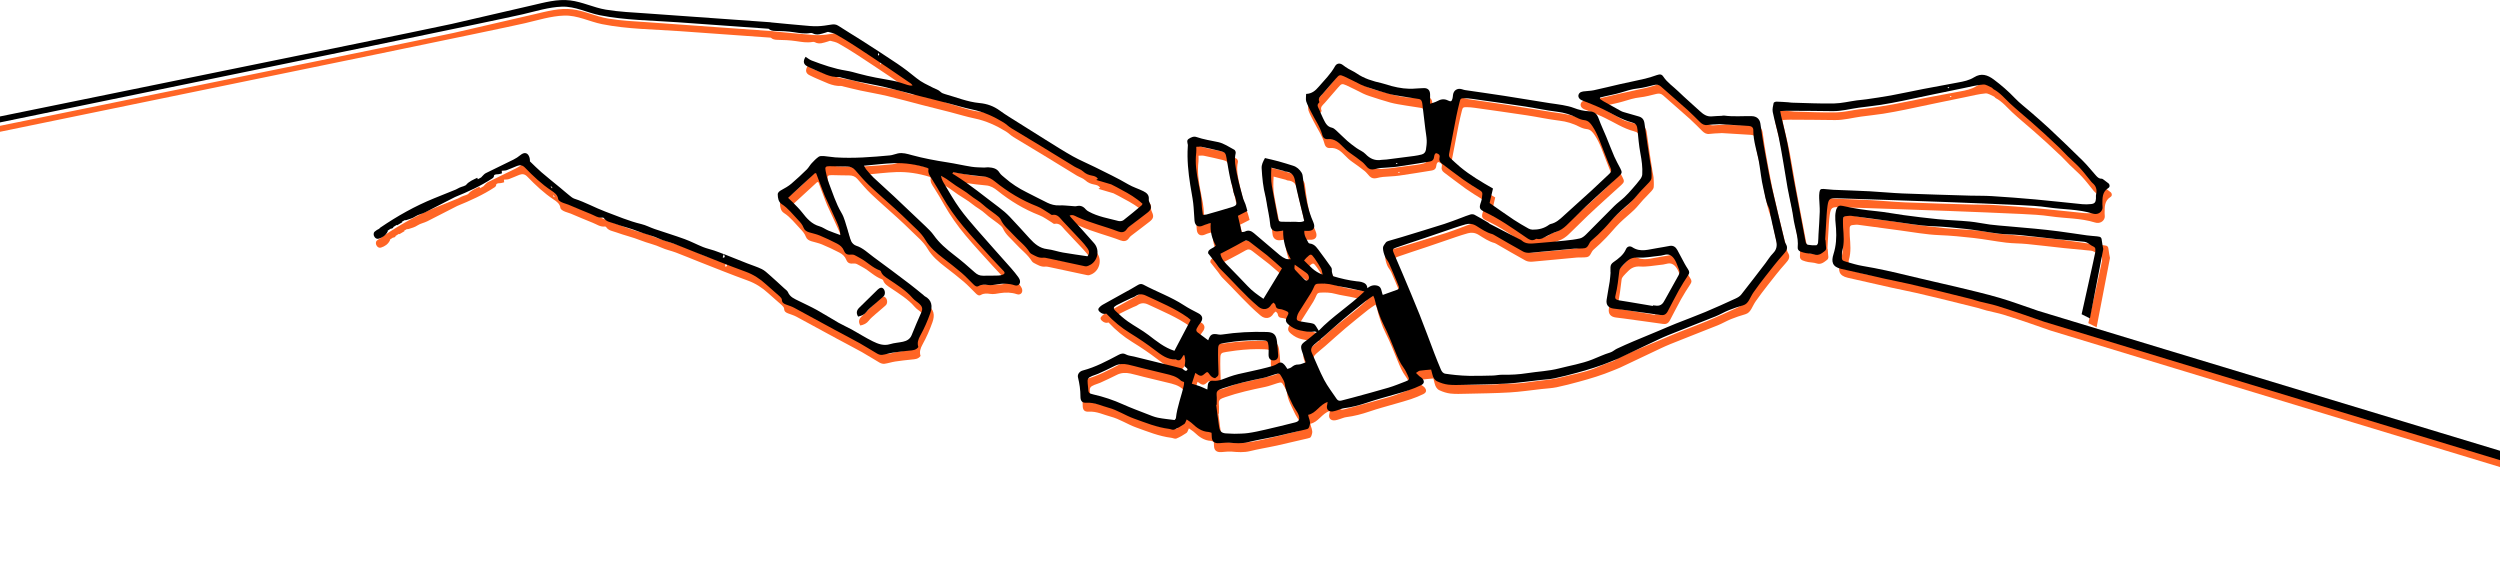 <svg width="1440" height="329" viewBox="0 0 1440 329" fill="none" xmlns="http://www.w3.org/2000/svg">
<path d="M1029.22 143.789C1026.74 133.495 1024.17 123.226 1021.83 112.899C1020.42 106.689 1019.32 100.415 1018.14 94.153C1017.45 90.48 1016.85 86.781 1016.25 83.088C1015.88 80.776 1015.66 78.432 1015.24 76.127C1014.76 73.5 1012.95 72.1 1010.31 72.042C1004.99 71.92 999.643 72.453 994.324 71.702C993.875 71.638 993.399 71.83 992.93 71.856C991.055 71.965 989.179 71.991 987.31 72.171C984.381 72.453 982.331 70.918 980.347 69.094C976.216 65.293 971.957 61.626 967.923 57.721C965.039 54.934 961.628 52.686 959.348 49.257C958.404 47.831 957.389 47.793 955.635 48.383C953.419 49.135 951.19 49.899 948.916 50.438C944.079 51.575 939.204 52.532 934.36 53.624C929.337 54.761 924.346 56.045 919.31 57.117C917.312 57.541 915.212 57.503 913.182 57.811C912.43 57.927 911.512 58.235 911.049 58.774C909.79 60.258 910.497 62.139 912.584 62.962C916.413 64.477 920.248 65.928 923.986 67.707C929.722 70.43 935.073 74.059 941.33 75.658C941.42 75.683 941.497 75.761 941.587 75.78C943.752 76.216 944.259 77.784 944.465 79.716C944.94 84.283 945.287 88.887 946.135 93.389C946.899 97.461 947.477 101.506 947.22 105.629C947.162 106.561 946.668 107.582 946.09 108.352C944.689 110.221 943.161 112 941.619 113.76C940.135 115.442 938.645 117.125 937.013 118.666C935.105 120.464 932.934 121.999 931.071 123.842C925.605 129.262 920.267 134.805 914.8 140.231C913.837 141.188 912.597 142.171 911.332 142.466C908.512 143.121 905.602 143.436 902.711 143.731C897.206 144.29 891.688 144.772 886.171 145.228C883.196 145.472 880.158 145.908 877.666 143.564C877.338 143.256 876.85 143.102 876.433 142.89C870.773 139.961 865.114 137.039 859.461 134.105C859.134 133.938 858.903 133.597 858.588 133.411C855.935 131.857 853.301 130.264 850.584 128.832C849.935 128.492 848.933 128.479 848.207 128.691C846.422 129.211 844.7 129.956 842.953 130.598C839.696 131.793 836.465 133.09 833.163 134.143C825.025 136.725 816.854 139.204 808.689 141.695C806.184 142.46 803.647 143.121 801.142 143.892C800.544 144.072 799.844 144.361 799.51 144.829C798.816 145.786 797.859 146.904 797.872 147.944C797.885 149.62 798.431 151.354 799.061 152.94C799.6 154.295 800.731 155.406 801.341 156.749C802.928 160.255 804.373 163.819 805.87 167.371C806.236 168.238 806.55 169.124 806.923 169.984C807.347 170.961 807.051 171.661 806.101 172.014C803.403 173.016 800.679 173.966 797.769 175.013C796.883 172.971 797.204 170.421 794.75 169.715C792.727 169.13 790.806 169.522 788.898 171.153C788.706 168.597 787.016 168.006 785.308 167.512C784.505 167.281 783.638 167.274 782.796 167.178C778.126 166.639 773.585 165.56 769.12 164.224C768.838 162.965 768.311 161.848 768.427 160.801C768.561 159.549 767.887 158.887 767.296 158.065C765.478 155.561 763.731 153.005 761.836 150.564C760.147 148.394 758.849 145.69 755.579 145.375C755.342 145.35 755.021 145.131 754.911 144.913C753.839 142.794 752.342 140.803 752.58 138.106C753.241 138.106 753.691 138.08 754.141 138.106C757.796 138.375 759.183 136.436 757.757 133.128C756.948 131.24 756.183 129.314 755.567 127.355C753.44 120.541 752.515 113.49 751.622 106.439C751.545 105.809 751.353 105.141 751.019 104.615C749.843 102.746 748.289 101.275 746.117 100.601C743.342 99.74 740.574 98.848 737.767 98.084C735.172 97.371 732.538 96.805 729.904 96.176C728.78 98.251 727.868 99.984 727.99 102.046C728.305 107.562 728.825 113.06 730.245 118.428C730.438 119.148 730.566 119.886 730.669 120.625C731.33 125.332 732.564 129.937 732.949 134.702C733.18 137.566 735.294 138.85 738.062 138.285C738.679 138.157 739.315 138.118 740.375 137.984C740.285 143.815 741.749 149.113 744.794 154.475C743.587 154.379 742.642 154.52 741.891 154.199C740.702 153.692 739.54 153.011 738.551 152.183C733.514 147.97 728.543 143.686 723.545 139.435C722.01 138.125 720.378 137.483 718.38 138.504C717.86 138.767 717.173 138.716 716.473 138.825C715.708 135.485 714.982 132.345 714.321 129.442C716.235 128.466 717.873 127.631 719.774 126.655C719.376 125.223 719.087 123.977 718.676 122.776C718.252 121.55 717.565 120.4 717.231 119.148C716.017 114.646 714.706 110.15 713.807 105.578C713.01 101.558 712.047 97.493 713.036 93.312C713.171 92.753 712.753 91.668 712.278 91.417C709.227 89.793 706.221 87.686 702.938 86.986C698.763 86.094 694.543 85.471 690.476 84.071C688.787 83.486 687.303 84.263 685.967 85.124C684.663 85.959 685.261 87.288 685.473 88.476C685.537 88.836 685.473 89.221 685.447 89.594C684.965 97.024 685.729 104.371 686.873 111.692C687.412 115.172 688.151 118.634 688.569 122.128C688.967 125.467 689.031 128.845 689.32 132.197C689.577 135.267 691.607 136.314 694.356 135.004C695.564 134.426 696.913 134.156 698.673 133.591C698.198 138.594 699.482 142.736 701.544 146.583C700.035 148.413 696.939 148.496 697.138 151.007C698.84 153.184 700.279 155.015 701.705 156.851C702.508 157.885 703.163 159.061 704.088 159.966C711.456 167.197 718.162 175.09 726.082 181.762C728.716 183.978 731.819 183.567 733.527 180.645C733.816 180.15 734.407 179.836 734.857 179.438C735.236 179.9 735.872 180.317 735.943 180.825C736.174 182.398 736.912 183.066 738.531 183.162C739.623 183.227 740.709 183.702 741.756 184.106C743.651 184.839 743.811 185.429 742.764 187.272C741.492 189.507 741.692 190.612 743.696 192.275C745.52 193.791 747.499 194.876 749.901 195.39C752.772 196.006 755.579 196.597 758.521 196.071C758.753 196.032 759.016 196.193 759.748 196.392C757.423 198.286 755.444 200.084 753.273 201.626C750.685 203.462 750.229 204.426 751.211 207.438C751.899 209.538 752.625 211.631 753.376 213.847C751.815 214.341 750.479 215.125 749.156 215.093C747.479 215.048 746.374 215.664 745.192 216.66C744.557 217.199 743.593 217.34 742.816 217.649C742.173 216.705 741.762 215.966 741.223 215.35C739.951 213.898 738.762 213.5 737.247 214.547C735.486 215.767 733.469 216.191 731.562 216.698C725.954 218.195 720.243 219.293 714.584 220.609C712.863 221.007 711.167 221.553 709.49 222.118C706.413 223.165 703.548 224.816 700.067 224.456C697.979 224.238 697.067 225.362 696.926 227.487C696.887 228.084 696.791 228.682 696.701 229.504C695.069 228.784 693.74 228.117 692.352 227.603C690.971 227.083 689.532 226.71 687.766 226.164C688.485 223.949 689.115 221.996 689.796 219.916C692.519 221.984 693.303 222.041 695.012 220.539C696.669 219.087 696.791 219.074 698.082 220.917C698.879 222.061 699.874 222.773 701.178 222.992C703.259 221.444 703.195 221.444 703.118 219.049C702.983 214.829 702.797 210.61 702.906 206.397C702.983 203.45 703.426 203.193 706.426 202.705C708.276 202.403 710.139 202.12 712.002 201.902C717.5 201.24 723.012 200.9 728.555 201.195C731.26 201.337 731.594 201.504 731.928 204.239C732.14 205.986 731.96 207.784 731.979 209.557C731.998 211.593 732.994 212.717 734.761 212.717C736.585 212.717 737.6 211.631 737.484 209.589C737.33 206.969 737.144 204.342 736.816 201.735C736.328 197.817 734.838 196.475 730.964 196.36C722.312 196.103 713.698 196.527 705.135 197.83C704.499 197.927 703.812 197.939 703.182 197.817C699.514 197.098 698.455 197.638 697.208 201.144C695.044 199.526 693.039 198.055 691.055 196.552C690.252 195.942 690.187 195.088 690.637 194.279C691.222 193.226 691.838 192.172 692.603 191.248C694.498 188.942 694.067 186.868 691.491 185.558C688.665 184.113 685.826 182.649 683.173 180.921C675.824 176.124 667.531 173.208 659.849 169.085C658.667 168.45 657.626 168.7 656.451 169.445C654.01 170.999 651.421 172.328 648.884 173.741C644.708 176.066 640.52 178.365 636.358 180.709C635.709 181.075 635.118 181.576 634.598 182.109C633.654 183.066 633.705 183.843 634.681 184.742C635.844 185.808 637.18 186.264 638.51 185.744C642.672 190.22 647.214 193.926 652.141 196.963C657.17 200.065 662.033 203.34 666.716 206.924C670.165 209.563 673.672 212.28 678.394 212.183C678.567 212.183 678.753 212.286 678.92 212.37C680.449 213.115 681.419 212.453 682.126 211.105C682.37 210.636 682.665 210.193 682.935 209.743C683.134 209.756 683.333 209.762 683.533 209.775C683.693 210.796 683.982 211.817 683.989 212.845C684.001 213.937 683.751 215.022 683.616 216.069C684.278 216.685 684.882 217.238 685.46 217.771C684.959 218.65 684.451 219.074 683.584 218.464C682.974 218.034 682.383 217.462 681.702 217.276C678.92 216.506 676.1 215.857 673.293 215.163C667.024 213.616 660.755 212.061 654.485 210.514C652.937 210.135 651.228 210.051 649.879 209.319C648.203 208.407 647.002 208.78 645.492 209.576C638.87 213.076 632.266 216.628 624.95 218.548C623.003 219.055 621.789 220.828 622.194 222.465C623.093 226.113 623.626 229.793 623.626 233.556C623.626 236.163 624.622 237.294 627.217 237.127C631.714 236.844 635.632 238.893 639.756 239.978C644.901 241.333 649.398 244.416 654.46 246.233C661.082 248.603 667.551 251.274 674.591 252.161C675.606 252.289 676.788 252.938 677.591 252.604C679.633 251.769 681.586 250.619 683.417 249.367C684.059 248.93 684.252 247.832 684.804 246.74C686.031 247.633 687.168 248.282 688.087 249.162C690.727 251.685 693.573 253.715 697.382 253.946C697.921 253.978 698.442 254.235 699.142 254.44C699.187 255.301 699.225 256.129 699.27 256.958C699.386 259.116 700.394 260.252 702.533 260.413C703.548 260.49 704.589 260.284 705.617 260.233C706.831 260.169 708.058 260.002 709.259 260.111C712.901 260.445 716.518 260.721 720.134 259.816C722.312 259.27 724.521 258.839 726.725 258.39C729.66 257.793 732.622 257.285 735.544 256.63C741.39 255.314 747.216 253.901 753.055 252.572C755.123 252.103 755.143 251.91 755.714 249.887C756.299 247.787 755.027 246.098 754.77 244.082C759.414 243.157 761.341 238.186 765.986 236.684C765.883 237.441 765.883 237.807 765.78 238.135C764.996 240.659 766.326 242.399 768.921 242.123C769.846 242.02 770.745 241.686 771.645 241.417C772.904 241.044 774.131 240.447 775.415 240.28C780.002 239.695 784.408 238.533 788.783 237.037C793.742 235.335 798.836 234.018 803.865 232.541C806.827 231.668 809.814 230.891 812.73 229.902C815.126 229.093 817.49 228.149 819.757 227.038C821.768 226.055 821.909 224.681 820.387 222.973C819.963 222.497 819.314 222.24 818.819 221.823C818.222 221.309 817.682 220.731 816.886 219.954C817.849 219.363 818.428 218.76 819.089 218.657C821.158 218.349 823.252 218.227 825.609 218.008C825.815 218.792 826.104 219.749 826.316 220.718C826.695 222.459 827.556 224.064 829.091 224.784C831.088 225.715 833.298 226.447 835.476 226.691C838.437 227.018 841.463 226.877 844.456 226.806C852.8 226.607 861.157 226.537 869.482 226.049C875.655 225.689 881.803 224.764 887.956 224.084C890.847 223.762 893.783 223.64 896.622 223.056C900.938 222.17 905.21 221.027 909.462 219.877C916.162 218.06 922.798 216.05 929.215 213.378C930.602 212.8 932.016 212.286 933.377 211.65C939.403 208.812 945.409 205.928 951.434 203.09C954.999 201.414 958.539 199.654 962.181 198.177C971.232 194.51 980.353 191.029 989.41 187.388C992.012 186.341 994.44 184.877 997.041 183.824C999.726 182.739 1002.49 181.814 1005.28 181.017C1007 180.529 1007.94 179.38 1008.76 177.98C1009.64 176.451 1010.38 174.82 1011.39 173.388C1013.56 170.331 1015.8 167.326 1018.12 164.378C1021.5 160.101 1024.8 155.753 1028.45 151.733C1030.31 149.691 1031.49 147.995 1029.78 145.401C1029.48 144.945 1029.36 144.354 1029.23 143.808L1029.22 143.789ZM696.168 128.704C695.66 128.851 695.095 128.806 694.151 128.884C693.907 126.854 693.528 124.94 693.47 123.014C693.348 118.865 692.494 114.871 691.665 110.818C690.464 104.961 689.584 99.002 690.322 92.952C690.444 91.963 690.342 90.942 690.342 89.69C691.524 89.69 692.545 89.523 693.496 89.722C697.157 90.48 700.806 91.308 704.441 92.195C706.927 92.805 707.313 93.479 707.743 96.08C708.507 100.684 709.246 105.315 710.332 109.849C710.724 111.493 711.334 113.066 711.572 114.794C711.809 116.521 712.676 118.146 713.1 119.861C713.89 123.065 713.653 123.553 710.454 124.542C705.72 126.013 700.94 127.349 696.174 128.71L696.168 128.704ZM729.018 177.254C725.69 174.981 722.607 172.817 719.986 169.991C716.486 166.221 712.83 162.593 709.265 158.881C707.21 156.742 704.917 154.751 704.223 151.316C705.989 150.397 707.563 149.595 709.131 148.76C711.938 147.257 714.77 145.806 717.526 144.2C718.978 143.359 720.031 143.551 721.31 144.585C724.502 147.18 727.881 149.543 731.073 152.144C733.958 154.495 736.688 157.038 739.707 159.696C736.161 165.521 732.641 171.307 729.031 177.248L729.018 177.254ZM683.218 226.858C681.843 233.261 679.299 239.387 678.612 245.957C678.58 246.278 678.22 246.561 677.861 247.074C674.681 246.65 671.424 246.381 668.238 245.739C666.06 245.295 663.96 244.39 661.872 243.574C657.254 241.776 652.597 240.062 648.075 238.026C642.576 235.553 636.923 233.659 631.058 232.336C628.425 231.739 628.187 231.398 628.071 228.791C628.033 227.86 627.898 226.928 627.795 225.997C627.513 223.409 627.904 222.722 630.358 221.707C631.482 221.245 632.677 220.937 633.782 220.436C636.936 218.991 640.096 217.565 643.173 215.979C645.749 214.643 648.402 214.566 651.113 215.15C653.669 215.696 656.187 216.441 658.731 217.064C663.279 218.182 667.821 219.306 672.375 220.372C675.657 221.142 678.94 221.855 681.477 224.36C681.901 224.777 682.62 224.886 683.301 225.182C683.276 225.773 683.327 226.338 683.211 226.871L683.218 226.858ZM677.739 207.2C671.932 205.331 667.474 201.664 662.868 198.139C659.097 195.249 654.819 193.033 650.927 190.284C648.415 188.512 646.09 186.438 643.88 184.293C642.332 182.796 642.537 181.949 644.522 180.895C647.239 179.45 650.046 178.192 652.828 176.869C653.586 176.503 654.453 176.304 655.128 175.822C657.106 174.39 659.155 174.377 661.249 175.366C669.465 179.245 677.918 182.674 685.395 187.972C685.916 188.339 686.378 188.788 687.11 189.405C683.957 195.403 680.835 201.343 677.751 207.206L677.739 207.2ZM747.319 248.429C741.608 249.9 735.872 251.281 730.123 252.61C726.84 253.368 723.545 254.106 720.218 254.575C717.648 254.941 715.015 254.922 712.407 254.993C711.096 255.025 709.786 254.826 708.469 254.819C705.167 254.8 703.972 254.004 703.465 250.85C702.803 246.695 702.367 242.508 701.827 238.334C701.917 238.321 702.007 238.302 702.097 238.289C702.097 236.414 702.251 234.519 702.052 232.663C701.865 230.942 702.534 229.985 704.017 229.401C704.538 229.195 705.058 228.99 705.591 228.81C713.132 226.19 720.898 224.469 728.703 222.87C731.08 222.382 733.36 221.438 735.692 220.744C738.114 220.025 738.255 220.044 739.514 222.24C740.253 223.531 741.146 224.906 741.313 226.325C741.826 230.557 744.004 234.102 745.694 237.839C746.452 239.509 747.588 241.006 748.513 242.605C748.886 243.253 749.239 243.934 749.438 244.653C750.017 246.766 749.477 247.871 747.319 248.429ZM753.704 153.685C756.35 151.168 756.434 151.123 758.528 154C759.902 155.888 761.091 157.924 762.234 159.966C762.665 160.743 762.729 161.719 763.153 163.325C758.239 161.649 755.605 158.213 752.419 155.175C752.894 154.617 753.26 154.109 753.704 153.679V153.685ZM746.265 132.872C744.133 133.013 741.981 132.807 739.835 132.859C738.551 132.891 737.735 132.672 737.458 131.17C736.302 124.812 734.921 118.493 733.868 112.122C733.341 108.917 733.367 105.617 733.604 101.712C736.315 102.412 738.461 102.964 740.6 103.536C740.959 103.632 741.287 103.921 741.647 103.947C745.109 104.159 746.741 106.047 747.235 109.431C747.711 112.655 748.558 115.834 749.304 119.019C750.158 122.667 751.076 126.302 751.963 129.95C752.156 130.739 752.316 131.536 752.509 132.416C750.338 133.527 748.257 132.75 746.272 132.884L746.265 132.872ZM747.042 157.564C749.483 159.285 751.597 160.743 753.665 162.265C754.179 162.638 754.706 163.145 754.937 163.71C755.329 164.648 755.541 165.752 754.558 166.497C753.652 167.178 752.984 166.433 752.4 165.855C750.755 164.23 749.104 162.606 747.556 160.891C746.702 159.947 746.792 159.87 747.049 157.564H747.042ZM758.573 192.121C758.072 191.588 757.121 191.383 756.331 191.235C754.224 190.843 752.072 190.644 749.972 190.201C748.327 189.854 747.955 189.186 748.34 187.555C748.552 186.656 748.912 185.757 749.394 184.973C751.712 181.236 754.128 177.562 756.434 173.818C757.205 172.56 757.795 171.185 758.406 169.837C758.804 168.957 759.421 168.623 760.378 168.565C763.39 168.379 766.339 168.475 769.294 169.284C771.992 170.023 774.805 170.363 777.554 170.928C780.561 171.545 783.548 172.219 787.216 173.009C778.55 181.377 768.703 187.382 760.853 195.647C759.928 194.17 759.395 193.001 758.566 192.121H758.573ZM810.796 224.88C807.553 226.1 804.354 227.461 801.039 228.438C794.217 230.454 787.338 232.272 780.477 234.153C778.312 234.75 776.128 235.29 773.951 235.855C772.846 236.144 771.889 235.945 771.221 234.95C768.78 231.295 766.031 227.802 763.994 223.942C761.335 218.901 759.286 213.545 756.89 208.362C755.952 206.333 756.8 204.914 758.2 203.661C759.87 202.159 761.656 200.784 763.345 199.307C767.219 195.917 771.015 192.429 774.946 189.109C779.244 185.481 783.631 181.961 788.025 178.449C789.31 177.421 790.729 176.561 792.284 175.495C792.611 176.265 792.887 176.734 793.01 177.235C794.281 182.405 795.836 187.433 798.283 192.237C800.827 197.239 802.87 202.506 804.996 207.707C806.313 210.925 807.623 214.104 809.73 216.929C810.726 218.265 811.426 219.839 812.145 221.361C813.25 223.692 813.115 224.006 810.79 224.88H810.796ZM1022.54 151.052C1020.82 152.735 1019.59 154.912 1018.1 156.845C1013.49 162.862 1008.89 168.906 1004.18 174.852C1003.41 175.822 1002.19 176.541 1001.03 177.068C995.236 179.727 989.436 182.379 983.552 184.839C977.938 187.189 972.208 189.276 966.549 191.537C963.253 192.853 960.003 194.298 956.721 195.666C951.877 197.689 947.008 199.667 942.178 201.722C938.985 203.077 935.812 204.483 932.671 205.961C931.328 206.59 930.178 207.752 928.791 208.163C925.187 209.229 921.841 210.88 918.366 212.241C912.244 214.643 905.718 215.69 899.371 217.334C893.339 218.895 887.121 219.106 881.012 220.07C876.246 220.821 871.518 221.084 866.72 220.982C864.857 220.943 862.988 221.406 861.119 221.457C856.629 221.579 852.132 221.662 847.636 221.63C845.015 221.611 842.394 221.38 839.773 221.149C837.814 220.982 835.868 220.673 833.915 220.417C832.399 220.217 831.692 219.081 831.178 217.854C829.913 214.836 828.667 211.805 827.498 208.741C824.646 201.292 821.935 193.784 818.98 186.38C815.743 178.269 812.306 170.241 808.927 162.188C807.334 158.386 805.645 154.623 804.052 150.821C803.274 148.959 803.384 148.477 805.246 147.822C810.546 145.953 815.903 144.251 821.235 142.46C824.883 141.233 828.513 139.961 832.155 138.735C836.6 137.239 841.006 135.607 845.522 134.355C847.533 133.796 849.608 133.989 851.689 135.273C854.599 137.072 857.464 139.101 860.875 139.987C861.144 140.058 861.395 140.199 861.639 140.34C867.311 143.603 872.945 146.936 878.681 150.076C879.818 150.699 881.391 150.84 882.721 150.725C891.22 149.999 899.699 149.119 908.191 148.349C910.131 148.175 912.135 148.439 914.036 148.105C916.252 147.719 916.368 145.118 917.871 143.834C920.434 141.644 922.868 139.281 925.213 136.847C927.821 134.15 930.153 131.183 932.819 128.543C935.542 125.839 938.6 123.47 941.362 120.798C943.173 119.051 944.689 117.009 946.392 115.153C947.978 113.432 949.68 111.814 951.241 110.073C951.82 109.425 952.475 108.583 952.539 107.787C952.693 105.899 952.571 103.979 952.436 102.078C952.359 100.993 952.019 99.927 951.852 98.841C950.708 91.334 949.475 83.84 948.524 76.313C948.229 73.962 947.201 72.761 945.068 72.171C942.184 71.368 939.306 70.527 936.435 69.679C935.902 69.518 935.369 69.306 934.881 69.037C931.592 67.226 928.309 65.408 925.04 63.565C924.256 63.122 923.543 62.57 922.798 62.062C922.849 61.812 922.901 61.562 922.946 61.311C924.012 61.048 925.078 60.778 926.151 60.528C928.977 59.866 931.842 59.359 934.617 58.524C937.932 57.522 941.189 56.456 944.683 56.077C947.818 55.737 950.907 54.863 953.984 54.112C955.468 53.746 956.682 53.816 957.89 54.889C963.074 59.5 968.341 64.008 973.499 68.638C975.934 70.822 978.182 73.205 980.526 75.491C981.696 76.627 982.942 77.405 984.747 77.135C986.687 76.846 988.678 76.852 990.644 76.73C991.016 76.705 991.395 76.627 991.768 76.653C997.382 76.994 1003 77.366 1008.62 77.681C1010.22 77.771 1011.21 78.631 1011.2 80.095C1011.13 86.492 1013.41 92.445 1014.48 98.623C1015.35 103.606 1015.77 108.686 1016.97 113.586C1017.88 117.337 1018.31 121.261 1020.12 124.812C1020.76 126.071 1020.7 127.67 1021.02 129.102C1022.13 134.034 1023.25 138.96 1024.37 143.885C1025 146.602 1024.67 148.933 1022.5 151.059L1022.54 151.052Z" fill="#FF6525"/>
<path d="M627.551 158.425C633.114 156.877 635.368 149.736 631.559 145.311C627.211 140.263 622.663 135.389 618.211 130.438C617.935 130.129 617.697 129.776 617.357 129.333C619.207 128.492 620.549 129.564 621.789 130.129C629.407 133.61 637.585 135.466 645.364 138.459C647.201 139.165 648.993 139.126 650.316 137.116C650.959 136.134 652.051 135.421 653.014 134.676C656.052 132.319 659.155 130.052 662.168 127.67C664.454 125.859 664.673 124.626 663.529 122.089C663.234 121.434 662.932 120.663 662.996 119.982C663.253 117.465 661.834 116.245 659.823 115.243C656.99 113.83 653.971 112.976 651.171 111.332C644.965 107.678 638.407 104.615 631.958 101.378C627.769 99.278 623.408 97.505 619.329 95.226C614.017 92.259 608.891 88.964 603.713 85.76C598.529 82.549 593.378 79.293 588.232 76.03C584.532 73.68 580.742 71.451 577.209 68.87C573.644 66.256 569.842 64.894 565.416 64.483C558.562 63.848 552.158 61.157 545.567 59.327C544.687 59.083 543.704 58.716 543.087 58.087C541.841 56.822 540.216 56.443 538.739 55.685C535.501 54.028 532.155 52.571 529.277 50.214C525.725 47.311 522.082 44.492 518.286 41.923C511.381 37.248 504.353 32.752 497.339 28.25C493.009 25.47 488.551 22.875 484.26 20.037C482.847 19.099 481.582 19.054 480.034 19.311C477.406 19.748 474.754 20.172 472.101 20.242C469.39 20.313 466.66 20.03 463.949 19.773C460.994 19.491 448.43 18.412 445.52 18.052C445.366 18.007 445.211 17.969 445.032 17.956C429.101 16.819 413.177 15.676 397.247 14.539C389.391 13.981 381.528 13.415 373.672 12.857C365.855 12.298 357.947 11.99 350.207 10.686C343.218 9.504 336.698 6.216 329.69 5.369C322.245 4.47 314.807 6.589 307.619 8.246C292.196 11.81 276.773 15.374 261.356 18.938C243.852 22.965 -180.843 109.116 -198.347 113.162C-200.743 113.715 -199.728 117.401 -197.332 116.849C-166.486 109.72 271.544 20.486 302.39 13.364C309.745 11.662 317.357 9.235 324.943 8.978C332.587 8.721 339.447 12.446 346.815 13.923C361.39 16.838 376.723 16.89 391.517 17.949C409.008 19.202 426.506 20.454 443.997 21.7C444.961 22.65 446.291 22.939 447.903 22.952C451.455 22.984 455.04 23.177 458.553 23.691C461.694 24.153 464.784 24.738 467.964 24.172C468.394 24.095 468.947 24.082 469.306 24.288C471.927 25.752 474.387 24.596 476.88 23.896C477.394 23.755 477.965 23.415 478.415 23.53C479.957 23.922 481.575 24.249 482.937 25.02C486.528 27.043 490.048 29.201 493.504 31.442C499.709 35.475 505.869 39.592 512.017 43.715C516.693 46.849 521.324 50.047 525.956 53.245C526.348 53.515 526.605 53.977 526.926 54.349C525.814 54.568 524.954 54.343 524.099 54.093C521.215 53.245 518.389 52.108 515.447 51.601C508.901 50.464 502.368 49.334 495.958 47.581C493.549 46.919 491.127 46.226 488.667 45.834C481.774 44.742 475.255 42.449 468.78 39.983C467.527 39.508 466.454 38.571 465.298 37.851C463.615 40.491 464.09 42.347 466.531 43.451C467.816 44.036 469.049 44.736 470.353 45.243C474.94 47.022 479.237 49.777 484.46 49.514C484.909 49.488 485.372 49.713 485.828 49.822C489.104 50.605 492.361 51.459 495.656 52.16C500.865 53.27 506.133 54.138 511.31 55.364C517.862 56.918 524.35 58.748 530.87 60.425C536.323 61.825 541.79 63.167 547.237 64.567C551.958 65.781 556.622 67.251 561.388 68.234C567.921 69.582 573.824 72.299 579.438 75.741C580.948 76.666 582.201 78.002 583.71 78.927C589.62 82.555 595.594 86.074 601.516 89.671C607.76 93.466 613.965 97.332 620.215 101.121C621.815 102.091 623.787 102.611 625.11 103.844C626.665 105.295 628.373 105.95 630.332 106.304C631.598 106.535 632.818 106.862 633.686 108.115C633.287 108.384 633.011 108.66 632.683 108.776L641.33 111.326C643.372 112.263 645.306 113.432 647.297 114.479C651.582 116.72 655.731 119.167 659.386 122.526C659.213 122.821 659.097 123.219 658.834 123.438C655.384 126.308 651.967 129.217 648.408 131.953C647.715 132.486 646.398 132.66 645.518 132.428C639.737 130.893 633.743 129.962 628.412 127.008C627.782 126.661 627.121 126.25 626.671 125.711C625.277 124.028 623.639 123.335 621.449 123.855C620.652 124.048 619.766 123.874 618.924 123.829C616.4 123.688 613.869 123.315 611.364 123.438C608.903 123.553 606.681 122.93 604.574 121.922C600.521 119.989 596.57 117.831 592.543 115.84C588.085 113.638 583.941 110.966 580.196 107.691C579.072 106.708 577.743 105.809 576.991 104.57C575.437 102.007 573.008 101.693 570.458 101.5C569.72 101.442 568.955 101.686 568.21 101.654C565.782 101.551 563.322 101.571 560.932 101.192C556.307 100.472 551.734 99.4 547.109 98.681C540.158 97.608 533.259 96.337 526.476 94.481C523.849 93.761 521.241 92.933 518.479 93.498C516.924 93.813 515.421 94.506 513.867 94.648C503.403 95.617 492.932 96.465 482.41 95.784C480.175 95.637 477.952 95.181 475.717 95.014C474.747 94.943 473.533 94.943 472.814 95.45C471.323 96.504 470.013 97.859 468.76 99.214C467.752 100.305 467.064 101.705 466.005 102.739C463.114 105.552 460.185 108.346 457.102 110.947C455.412 112.372 453.44 113.49 451.487 114.549C450.337 115.172 449.239 115.924 449.265 117.163C449.31 119.212 449.657 121.46 451.526 122.667C455.316 125.101 457.937 128.671 460.988 131.825C462.305 133.186 463.512 134.56 464.18 136.384C464.707 137.816 465.953 138.529 467.354 138.953C469.396 139.576 471.522 139.981 473.475 140.803C476.848 142.209 480.169 143.77 483.412 145.452C485.134 146.345 486.624 147.552 487.427 149.569C488.249 151.637 489.483 152.022 491.93 151.784C492.444 151.733 493.035 151.849 493.504 152.067C494.602 152.593 495.637 153.249 496.716 153.814C500.679 155.901 503.782 159.369 508.092 160.91C508.33 160.993 508.606 161.231 508.683 161.456C509.422 163.684 511.336 164.738 513.096 165.932C517.978 169.246 523.052 172.296 526.971 176.856C528.056 178.121 529.604 178.969 530.838 180.118C532.219 181.396 532.99 182.796 532.058 184.851C530.048 189.27 528.21 193.765 526.36 198.248C525.435 200.489 523.586 201.484 521.434 201.966C518.98 202.518 516.391 202.608 514.008 203.353C510.321 204.503 507.077 203.25 503.994 201.735C499.812 199.673 495.861 197.13 491.77 194.876C489.309 193.521 486.708 192.416 484.267 191.029C480.111 188.66 476.077 186.065 471.895 183.747C468.452 181.839 464.861 180.208 461.328 178.455C458.9 177.248 456.344 176.278 455.162 173.446C454.795 172.566 453.787 171.937 453.029 171.237C450.203 168.642 447.395 166.035 444.511 163.504C443.111 162.278 441.711 160.923 440.066 160.126C437.381 158.823 434.491 157.943 431.696 156.845C427.161 155.06 422.633 153.242 418.104 151.438C418.11 151.45 418.123 151.463 418.13 151.482C416.299 150.795 414.488 150.063 412.644 149.447C410.531 148.734 408.321 148.271 406.259 147.443C402.675 145.998 399.232 144.168 395.609 142.845C389.898 140.764 384.072 139.004 378.323 137.039C375.76 136.166 373.319 134.83 370.704 134.207C363.574 132.499 356.868 129.609 350.046 127.053C344.021 124.793 338.368 121.601 332.208 119.616C331.013 119.231 329.979 118.268 328.958 117.459C327.345 116.187 325.817 114.806 324.23 113.496C320.549 110.459 316.811 107.492 313.188 104.383C310.927 102.444 308.852 100.293 306.539 98.096C306.501 97.602 306.539 96.831 306.353 96.125C305.524 93.042 303.418 92.477 301.002 94.5C299.801 95.508 298.439 96.375 297.033 97.075C291.746 99.715 286.395 102.232 281.102 104.871C280.312 105.263 279.689 106.021 279.046 106.663C278.828 106.882 278.629 107.106 278.43 107.338C277.794 107.697 277.158 108.05 276.509 108.397C276.413 108.134 276.31 107.851 276.194 107.53C273.798 108.705 271.422 109.598 269.745 111.653C269.681 111.73 269.597 111.794 269.514 111.852C269.135 112.026 268.756 112.193 268.377 112.36C268.351 112.366 268.326 112.379 268.3 112.385C267.523 112.687 266.681 112.841 265.949 113.22C265.249 113.58 264.555 113.946 263.861 114.305C259.712 116.033 255.517 117.664 251.354 119.353C240.261 123.861 230.247 129.519 220.341 136.243C220.072 136.423 219.879 136.641 219.744 136.872C218.813 137.283 217.939 137.849 217.143 138.529C216.295 139.249 216.307 140.597 217.033 141.638C217.605 142.46 218.434 142.922 219.455 142.607C221.671 141.92 223.495 140.649 224.562 138.555C224.639 138.407 224.639 138.215 224.6 138.003C225.159 137.63 225.718 137.258 226.283 136.892C227.298 136.789 227.793 136.513 227.896 135.877C228.519 135.479 229.148 135.081 229.771 134.695C229.874 134.753 229.977 134.817 230.073 134.882C231.062 134.297 231.975 133.751 232.996 133.148C232.912 133.071 232.822 133 232.739 132.923C233.285 132.602 233.831 132.274 234.383 131.96C234.75 131.985 235.077 131.998 235.36 131.908C237.113 131.343 238.861 130.913 240.486 129.827C242.156 128.716 244.314 128.376 246.132 127.451C251.9 124.529 257.65 121.582 263.399 118.621C270.856 115.577 278.199 112.289 284.956 107.845C285.599 107.421 285.849 106.798 285.83 106.194C286.434 105.398 287.487 105.597 288.425 105.475C289.061 105.392 289.678 105.18 290.397 105C290.339 104.281 290.294 103.677 290.275 103.484C291.367 103.375 292.337 103.452 293.172 103.15C295.202 102.425 297.148 101.474 299.165 100.704C300.848 100.061 302.248 100.222 303.687 101.705C308.377 106.554 313.265 111.191 318.943 114.954C320.588 116.046 322.508 117.343 322.81 119.841C322.894 120.515 323.992 121.228 324.776 121.614C326.035 122.224 327.442 122.513 328.739 123.046C332.992 124.799 337.186 126.687 341.471 128.35C343.7 129.211 345.73 130.81 348.344 130.476C348.588 130.444 348.993 130.553 349.102 130.733C350.445 132.884 352.892 133.077 354.922 133.822C359.572 135.53 364.461 136.628 369.054 138.465C372.998 140.038 377.173 140.854 381.046 142.659C383.661 143.872 386.577 144.425 389.288 145.452C393.759 147.141 398.159 149.01 402.604 150.75C411.957 154.411 421.271 158.187 430.707 161.604C435.242 163.248 439.071 165.733 442.559 168.944C445.109 171.288 447.794 173.478 450.357 175.809C450.941 176.336 451.635 177.132 451.654 177.819C451.693 179.521 452.733 180.067 454.025 180.549C455.605 181.146 457.249 181.621 458.727 182.417C466.589 186.637 474.407 190.946 482.25 195.197C486.958 197.747 491.731 200.174 496.401 202.782C499.831 204.695 503.12 206.866 506.537 208.818C507.366 209.293 508.477 209.666 509.389 209.55C511.503 209.274 513.558 208.555 515.665 208.234C518.806 207.752 521.973 207.412 525.134 207.091C526.996 206.904 528.879 206.879 530.247 205.029C529.476 202.692 530.131 200.649 531.403 198.363C533.664 194.285 535.553 189.95 537.114 185.551C538.488 181.679 538.18 177.922 533.863 175.706C533.619 175.584 533.459 175.315 533.24 175.141C530.613 173.022 528.037 170.838 525.346 168.803C518.408 163.549 511.458 158.309 504.43 153.184C501.206 150.834 498.354 147.905 494.358 146.634C493.247 146.281 492.052 145.15 491.577 144.078C490.62 141.888 490.189 139.473 489.425 137.193C488.359 134.008 487.729 130.688 485.963 127.727C482.68 122.217 480.869 116.046 478.531 110.118C477.715 108.038 477.31 105.783 476.848 103.581C476.385 101.365 476.803 100.851 479.032 100.864C482.41 100.883 485.796 101.082 489.174 101.05C491.121 101.031 492.598 101.667 493.876 103.112C496.414 105.989 498.868 108.975 501.643 111.615C506.531 116.264 511.663 120.663 516.648 125.21C519.487 127.804 522.301 130.431 525.031 133.141C528.275 136.365 531.878 139.197 534.287 143.288C536.818 147.591 540.659 150.84 544.616 153.884C548.181 156.633 551.746 159.382 555.164 162.304C557.586 164.378 559.757 166.741 562.037 168.976C562.872 169.798 563.797 170.588 565.005 169.875C566.681 168.886 568.551 168.995 570.221 169.265C572.276 169.599 574.12 169.143 576.053 168.841C579.31 168.334 582.547 168.385 585.714 169.451C587.5 170.055 588.997 168.95 588.817 167.069C588.74 166.285 588.335 165.45 587.853 164.802C586.575 163.074 585.239 161.379 583.813 159.767C577.229 152.311 570.555 144.932 564.028 137.431C560.521 133.404 557.02 129.339 553.918 125.011C550.828 120.695 548.194 116.052 545.464 111.493C544.636 110.112 543.691 108.712 543.261 106.349C544.732 107.203 545.695 107.691 546.576 108.294C548.355 109.515 550.063 110.838 551.843 112.045C554.56 113.888 557.496 115.461 560.014 117.542C562.467 119.571 565.345 120.959 567.69 123.174C569.861 125.223 572.469 126.796 574.807 128.671C575.899 129.545 577.197 130.463 577.73 131.664C579.316 135.235 582.406 137.482 584.866 140.257C587.956 143.744 591.887 146.46 594.393 150.513C594.669 150.956 595.195 151.309 595.684 151.553C597.681 152.568 599.589 153.82 602.024 153.576C602.936 153.486 603.899 153.717 604.812 153.916C611.942 155.432 619.065 156.98 626.196 158.489C626.626 158.579 627.127 158.572 627.551 158.457V158.425ZM507.289 37.151C507.173 37.029 506.987 36.92 506.968 36.779C506.942 36.593 507.038 36.381 507.231 35.552C507.546 36.201 507.745 36.432 507.726 36.638C507.713 36.817 507.443 36.978 507.289 37.145V37.151ZM319.194 113.618C318.95 113.316 318.706 113.021 318.455 112.719C318.564 112.636 318.667 112.546 318.776 112.462L319.496 113.374C319.393 113.458 319.297 113.535 319.194 113.618ZM418.271 153.557C418.13 153.647 417.796 153.441 417.552 153.377C417.757 152.76 417.956 152.15 418.155 151.527C418.187 151.572 418.213 151.624 418.232 151.675C418.464 152.304 419.222 152.94 418.265 153.557H418.271ZM483.201 132.865C484.209 135.138 485.173 137.47 485.346 140.539C482.822 139.602 480.58 138.838 478.396 137.926C476.668 137.2 475.107 135.999 473.334 135.498C468.773 134.22 465.985 130.951 463.255 127.432C461.662 125.377 459.742 123.572 457.937 121.691C457.05 120.766 456.093 119.918 455.226 119.096C460.634 114.119 465.638 109.515 470.655 104.923C470.758 104.833 471.015 104.91 471.375 104.91C472.614 108.204 473.886 111.582 475.165 114.954C475.563 116.007 475.942 117.067 476.404 118.088C478.659 123.014 481.004 127.907 483.194 132.865H483.201ZM543.89 118.062C547.43 124.266 551.541 130.097 556.108 135.556C561.157 141.599 566.54 147.36 571.82 153.204C574.325 155.971 576.946 158.637 579.496 161.366C580.152 162.066 580.023 162.843 579.188 163.209C578.353 163.575 577.402 163.826 576.496 163.851C573.497 163.948 570.497 163.928 567.497 163.948C565.647 163.96 564.195 163.338 562.744 162.015C558.87 158.489 554.862 155.104 550.712 151.913C546.383 148.58 542.291 145.099 539.105 140.591C537.769 138.703 536.054 137.065 534.371 135.453C528.352 129.68 522.294 123.938 516.205 118.229C512.312 114.582 508.297 111.056 504.418 107.395C502.921 105.982 501.617 104.364 500.274 102.797C499.812 102.258 499.51 101.571 498.913 100.588C505.009 100.049 510.578 99.336 516.166 99.124C522.66 98.88 529.052 99.888 535.276 101.802C535.533 101.879 535.745 102.078 536.15 102.322C535.533 104.717 536.902 106.483 538.141 108.404C540.178 111.544 542.028 114.806 543.884 118.056L543.89 118.062ZM604.503 148.638C600.116 148.137 597.187 145.561 594.425 142.549C590.571 138.343 586.787 134.06 582.837 129.943C580.961 127.991 578.88 126.205 576.708 124.587C568.223 118.268 560.091 111.454 551.072 105.854C550.68 105.61 550.263 105.404 549.852 105.173C549.999 104.884 550.147 104.589 550.295 104.3C552.382 104.685 554.464 105.141 556.564 105.43C560.367 105.957 564.17 106.509 567.992 106.804C570.612 107.004 572.674 108.32 574.531 109.816C581.886 115.731 589.825 120.548 598.645 123.971C601.214 124.966 603.475 126.745 605.878 128.164C606.36 128.447 606.912 129.038 607.323 128.948C610.471 128.273 611.762 130.714 613.438 132.473C616.984 136.204 620.517 139.949 624.012 143.725C625.271 145.093 626.491 146.512 627.57 148.027C628.502 149.338 629.202 150.815 627.66 152.754C623.067 152.06 618.275 151.425 613.522 150.596C610.49 150.07 607.535 148.984 604.49 148.638H604.503Z" fill="#FF6525"/>
<path d="M756.543 69.717C758.675 74.072 761.624 78.021 762.915 82.805C763.422 84.681 764.521 85.413 766.21 85.259C769.929 84.918 772.467 87.23 774.651 89.51C775.955 90.871 777.246 92.085 778.775 93.151C781.235 94.86 783.663 96.619 786.001 98.482C787.087 99.349 787.915 100.543 788.898 101.551C790.054 102.746 791.461 102.964 793.048 102.572C794.217 102.283 795.412 102.02 796.606 101.905C799.69 101.622 802.805 101.59 805.869 101.166C812.087 100.299 818.286 99.239 824.491 98.25C826.527 97.923 827.195 97.075 827.42 94.937C827.478 94.391 827.838 93.704 828.275 93.434C828.57 93.248 829.296 93.588 829.739 93.845C830.6 94.333 830.671 95.11 830.439 96.035C830.086 97.448 830.664 98.533 831.82 99.394C836.034 102.527 840.165 105.771 844.443 108.815C847.417 110.927 850.558 112.803 853.654 114.742C854.508 115.275 855.234 115.853 855.112 116.938C854.939 118.416 854.881 119.963 854.386 121.344C853.114 124.883 853.32 125.724 856.667 127.304C864.915 131.202 872.321 136.449 879.824 141.56C881.635 142.794 883.498 144.418 885.945 142.794C886.087 142.704 886.324 142.691 886.498 142.729C888.855 143.282 890.622 141.959 892.53 140.957C894.187 140.083 895.883 139.223 897.662 138.664C899.981 137.932 901.869 136.583 903.565 134.978C907.31 131.42 910.901 127.702 914.64 124.15C918.449 120.528 922.361 117.016 926.24 113.471C928.733 111.191 931.257 108.949 933.756 106.67C935.657 104.929 935.735 104.345 934.565 102.084C933.403 99.837 932.131 97.64 931.122 95.322C929.478 91.546 928.039 87.68 926.465 83.865C925.071 80.481 923.465 77.18 922.232 73.738C921.147 70.726 919.862 69.409 916.605 69.236C913.567 69.075 910.695 68.439 907.85 67.322C905.781 66.506 903.54 66.082 901.336 65.659C898.85 65.183 896.326 64.939 893.821 64.535C885.123 63.148 876.432 61.69 867.722 60.341C860.206 59.179 852.678 58.139 845.156 57.028C844.513 56.931 843.897 56.687 843.267 56.507C840.672 55.782 838.546 57.169 838.218 59.795C838.135 60.444 838.109 61.112 837.955 61.741C837.531 63.507 837.023 63.867 835.418 63.051C833.137 61.889 831.133 62.255 829.02 63.45C827.947 64.06 826.682 64.316 825.024 64.907C825.024 62.769 825.024 61.189 825.024 59.609C825.031 57.066 823.656 55.737 821.221 55.897C819.648 56.006 818.068 56.006 816.5 56.148C811.856 56.565 807.327 55.878 802.856 54.709C800.955 54.215 799.112 53.483 797.197 53.059C792.039 51.903 787.042 50.413 782.616 47.349C781.158 46.341 779.475 45.654 777.939 44.749C776.835 44.093 775.768 43.361 774.76 42.578C773.128 41.313 771.233 41.499 770.225 43.342C767.758 47.831 764.084 51.338 760.808 55.172C759.022 57.265 756.992 59.102 753.613 59.243C753.613 60.938 753.279 62.409 753.69 63.629C754.397 65.742 755.553 67.701 756.543 69.717ZM835.964 93.774C837.396 86.524 838.726 79.248 840.152 71.991C840.691 69.249 841.379 66.532 842.04 63.809C842.484 61.972 842.805 61.696 844.719 61.728C846.216 61.754 847.725 61.863 849.209 62.075C859.326 63.501 869.45 64.914 879.554 66.442C885.766 67.38 891.913 68.76 898.144 69.493C902.319 69.981 906.128 71.156 909.815 73.057C911.049 73.693 912.449 74.187 913.817 74.335C916.175 74.585 917.337 76.049 918.539 77.841C921.667 82.497 923.221 87.834 925.322 92.927C926.536 95.868 927.57 98.893 928.913 101.776C929.587 103.234 929.452 104.159 928.302 105.218C924.847 108.397 921.5 111.692 918.038 114.864C912.712 119.738 907.291 124.51 901.979 129.397C899.75 131.452 897.566 133.482 894.482 134.156C894.129 134.233 893.776 134.432 893.474 134.65C890.673 136.725 887.461 137.463 884.057 137.425C883.26 137.418 882.374 137.168 881.68 136.77C878.828 135.151 875.963 133.539 873.24 131.722C868.582 128.614 864.022 125.358 859.294 122.076C859.981 119.135 860.63 116.373 861.247 113.727C854.489 109.861 848.104 106.105 842.381 101.352C840.434 99.74 838.623 97.961 836.741 96.272C835.976 95.585 835.758 94.847 835.97 93.774H835.964ZM805.509 99.528C805.426 99.516 805.387 99.265 805.323 99.124C805.548 99.072 805.773 98.976 805.991 98.989C806.062 98.989 806.126 99.259 806.229 99.477C805.965 99.503 805.728 99.567 805.509 99.535V99.528ZM761.084 64.272C761.2 64.175 761.27 63.88 761.212 63.745C760.236 61.574 761.983 60.534 763.088 59.249C765.638 56.27 768.214 53.316 770.79 50.355C772.666 48.204 772.955 48.017 775.569 49.18C778.819 50.625 781.941 52.346 785.147 53.894C786.322 54.459 787.556 54.928 788.802 55.332C792.81 56.629 796.806 57.991 800.872 59.089C803.743 59.86 806.711 60.277 809.653 60.778C812.595 61.279 815.562 61.671 818.511 62.152C820.007 62.396 820.386 63.61 820.541 64.856C821.144 69.692 821.69 74.534 822.269 79.37C822.532 81.579 822.975 83.782 823.071 85.997C823.149 87.757 822.885 89.542 822.635 91.295C822.436 92.689 821.6 93.749 820.207 94.115C818.761 94.5 817.284 94.776 815.8 94.975C810.507 95.688 805.208 96.356 799.908 97.017C798.977 97.133 798.039 97.146 797.101 97.21C793.35 97.859 790.42 96.594 787.793 93.838C786.412 92.387 784.337 91.617 782.654 90.428C780.83 89.131 779.025 87.789 777.349 86.312C775.113 84.334 773.032 82.176 770.829 80.166C770.148 79.543 769.319 78.862 768.465 78.689C765.388 78.053 764.514 75.465 763.326 73.179C762.504 71.599 761.919 69.897 761.167 68.285C760.551 66.95 759.452 65.665 761.078 64.284L761.084 64.272Z" fill="#FF6525"/>
<path d="M1215.56 110.587C1214.83 110.092 1214.17 109.489 1213.45 108.981C1212.92 108.615 1212.32 108.044 1211.77 108.057C1210.22 108.102 1209.36 107.119 1208.49 106.169C1205.97 103.388 1203.67 100.402 1201.01 97.769C1194.67 91.501 1188.22 85.336 1181.73 79.228C1178.24 75.953 1174.59 72.858 1170.99 69.698C1167.96 67.039 1164.68 64.618 1161.92 61.709C1158.14 57.74 1154.06 54.189 1149.68 50.926C1146.13 48.281 1142.51 47.067 1138.38 49.648C1135.53 51.427 1132.32 52.07 1129.07 52.654C1122.44 53.855 1115.8 55.088 1109.18 56.372C1102.93 57.586 1096.71 58.96 1090.45 60.116C1085.76 60.983 1081.03 61.632 1076.31 62.332C1074.46 62.608 1072.58 62.711 1070.73 62.968C1066.37 63.565 1062.03 64.65 1057.66 64.734C1049.61 64.888 1041.54 64.471 1033.48 64.278C1032.72 64.258 1031.99 64.098 1031.23 64.047C1028.99 63.899 1026.76 63.725 1024.51 63.687C1023.96 63.681 1022.98 64.079 1022.91 64.432C1022.57 66.134 1022.05 67.964 1022.38 69.602C1023.31 74.36 1024.75 79.023 1025.76 83.775C1026.82 88.797 1027.64 93.871 1028.51 98.931C1029.34 103.728 1030.1 108.545 1030.92 113.342C1031.23 115.185 1031.65 117.015 1032.01 118.852C1032.77 122.712 1033.71 126.552 1034.23 130.444C1034.99 136.166 1037.35 141.657 1036.76 147.578C1036.65 148.734 1037.28 149.607 1038.33 150.018C1039.36 150.429 1040.45 150.731 1041.55 150.943C1043.11 151.245 1044.78 151.193 1046.26 151.707C1048.89 152.626 1050.59 151.039 1052.35 149.723C1053.68 148.727 1052.91 147.103 1052.93 145.748C1052.95 144.906 1052.8 144.065 1052.72 143.224C1052.68 143.224 1052.63 143.217 1052.59 143.211C1052.86 138.433 1053.13 133.648 1053.43 128.87C1053.54 127.188 1053.67 125.499 1053.92 123.829C1054.51 119.764 1055.14 119.212 1059.05 119.334C1070.03 119.681 1081.01 120.053 1091.99 120.426C1102.32 120.779 1112.65 121.132 1122.97 121.53C1136.76 122.07 1150.55 122.596 1164.34 123.245C1169.96 123.515 1175.62 123.784 1181.18 124.613C1189.69 125.878 1198.41 125.557 1206.75 128.17C1209.28 128.967 1211.58 127.689 1212.24 125.57C1212.49 124.735 1212.26 123.746 1212.26 122.827C1212.3 119.27 1212.06 115.648 1215.74 113.387C1216.75 112.77 1216.53 111.229 1215.56 110.574V110.587ZM1123.76 55.293C1123.82 55.281 1123.93 55.531 1124.07 55.743C1123.8 55.814 1123.57 55.923 1123.34 55.916C1123.25 55.916 1123.16 55.672 1123.07 55.537C1123.3 55.447 1123.52 55.325 1123.76 55.293ZM1208.64 117.041C1208.45 117.844 1208.61 118.717 1208.56 119.559C1208.43 121.639 1207.77 122.468 1205.71 122.68C1204.04 122.853 1202.33 122.911 1200.67 122.75C1191.61 121.87 1182.57 120.817 1173.5 119.995C1165.19 119.237 1156.86 118.627 1148.53 118.094C1144.4 117.831 1140.26 117.947 1136.13 117.825C1123.17 117.433 1110.22 117.08 1097.27 116.566C1090.9 116.309 1084.54 115.648 1078.16 115.314C1071.23 114.948 1064.28 114.768 1057.34 114.459C1055.47 114.376 1053.61 114.087 1051.74 113.978C1050 113.875 1049.54 114.215 1049.28 115.904C1049.1 117.009 1049.09 118.146 1049.12 119.27C1049.21 121.877 1049.53 124.484 1049.46 127.079C1049.34 131.471 1048.98 135.858 1048.73 140.244C1048.64 141.83 1048.67 143.436 1048.47 145.009C1048.41 145.542 1047.83 146.415 1047.46 146.428C1045.9 146.492 1044.31 146.415 1042.77 146.139C1041.6 145.927 1041.36 144.784 1041.16 143.731C1038.87 131.581 1036.51 119.443 1034.26 107.286C1033.05 100.736 1032.09 94.14 1030.82 87.609C1029.77 82.292 1028.4 77.045 1027.19 71.76C1027.02 71.047 1026.91 70.321 1026.69 69.126C1028.39 69.049 1029.69 68.934 1030.98 68.94C1039.62 68.992 1048.26 69.017 1056.9 69.152C1062.02 69.229 1066.92 67.855 1071.93 67.168C1076.21 66.583 1080.5 66.166 1084.76 65.498C1089.01 64.83 1093.25 64.002 1097.47 63.148C1103.42 61.947 1109.33 60.643 1115.27 59.404C1120.95 58.215 1126.62 57.04 1132.31 55.891C1136.07 55.126 1139.82 54.15 1143.62 53.81C1145.19 53.669 1146.9 54.908 1148.51 55.595C1148.91 55.769 1149.15 56.315 1149.55 56.526C1153.35 58.524 1155.98 61.844 1159.04 64.695C1163.02 68.401 1167.24 71.837 1171.33 75.42C1173.87 77.642 1176.39 79.883 1178.87 82.157C1181.77 84.815 1184.65 87.493 1187.49 90.216C1189.11 91.777 1190.6 93.479 1192.2 95.052C1194.55 97.351 1197.06 99.49 1199.3 101.885C1201.47 104.21 1203.37 106.779 1205.4 109.232C1205.76 109.669 1206.08 110.15 1206.51 110.504C1208.63 112.231 1209.29 114.389 1208.67 117.041H1208.64Z" fill="#FF6525"/>
<path d="M500.403 184.716C501.469 183.323 502.895 182.192 504.218 181.011C506.171 179.277 508.227 177.646 510.154 175.886C511.361 174.781 511.22 172.482 510.019 171.339C509.21 170.569 508.137 170.691 506.839 171.943C503.274 175.372 499.767 178.866 496.24 182.334C494.763 183.779 494.268 185.378 495.553 187.497C497.596 187.048 499.17 186.341 500.409 184.716H500.403Z" fill="#FF6525"/>
<path d="M971.687 157.114C970.255 154.481 968.893 151.81 967.454 149.183C966.529 147.494 965.174 146.422 963.105 146.762C960.709 147.16 958.333 147.693 955.93 148.027C951.113 148.695 946.282 150.725 941.496 147.546C940.038 146.582 938.503 147.173 937.893 148.567C936.383 152.022 933.518 154.122 930.602 156.164C929.478 156.954 928.919 157.859 928.913 159.176C928.913 160.114 928.913 161.051 928.913 161.989C928.938 161.989 928.958 161.989 928.983 161.989C928.816 163.761 928.739 165.547 928.469 167.306C927.93 170.819 927.21 174.306 926.697 177.825C926.266 180.786 927.737 182.514 930.769 182.892C932.259 183.079 933.75 183.246 935.233 183.445C939.968 184.087 944.702 184.748 949.436 185.403C952.211 185.789 954.992 186.148 957.761 186.572C959.669 186.861 960.896 186.328 961.898 184.453C964.062 180.414 966.086 176.297 968.321 172.296C969.953 169.368 971.771 166.542 973.608 163.742C974.469 162.425 974.546 161.681 973.557 160.178C972.901 159.176 972.259 158.161 971.687 157.114ZM968.039 163.87C965.508 168.456 962.951 173.028 960.408 177.601C960.228 177.928 960.009 178.236 959.836 178.57C958.782 180.664 957.119 181.55 954.787 181.139C954.324 181.062 953.855 181.056 953.387 181.011C953.367 181.133 953.348 181.255 953.329 181.377C948.627 180.587 943.925 179.791 939.223 179.001C937.475 178.712 935.709 178.487 933.968 178.159C931.938 177.774 931.328 177.196 931.797 175.34C932.985 170.594 933.448 165.752 934.058 160.923C934.142 160.242 934.63 159.548 935.092 158.99C935.869 158.052 936.782 157.237 937.623 156.35C939.582 154.282 941.702 153.3 944.824 153.518C948.511 153.769 952.275 152.992 956.001 152.613C957.299 152.478 958.628 152.356 959.868 151.977C962.925 151.046 964.75 152.722 966.092 154.982C967.082 156.646 967.583 158.598 968.379 160.383C968.944 161.642 968.643 162.772 968.039 163.87Z" fill="#FF6525"/>
<path d="M1027.93 138.651C1025.45 128.357 1022.89 118.088 1020.54 107.761C1019.13 101.551 1018.04 95.277 1016.86 89.016C1016.16 85.342 1015.56 81.643 1014.96 77.95C1014.59 75.638 1014.38 73.294 1013.95 70.989C1013.47 68.362 1011.67 66.962 1009.03 66.904C1003.7 66.782 998.358 67.316 993.039 66.564C992.589 66.5 992.114 66.693 991.645 66.718C989.77 66.828 987.894 66.853 986.025 67.033C983.095 67.316 981.046 65.781 979.061 63.957C974.931 60.155 970.672 56.488 966.638 52.583C963.754 49.796 960.343 47.549 958.063 44.119C957.119 42.694 956.104 42.655 954.35 43.246C952.134 43.997 949.905 44.761 947.631 45.301C942.794 46.438 937.918 47.394 933.075 48.486C928.052 49.623 923.061 50.907 918.025 51.98C916.027 52.404 913.926 52.365 911.897 52.673C911.145 52.789 910.226 53.097 909.764 53.637C908.505 55.12 909.211 57.002 911.299 57.824C915.128 59.339 918.962 60.791 922.701 62.57C928.437 65.293 933.788 68.921 940.045 70.52C940.135 70.546 940.212 70.623 940.302 70.642C942.466 71.079 942.974 72.646 943.179 74.579C943.655 79.145 944.002 83.749 944.849 88.251C945.614 92.323 946.192 96.369 945.935 100.492C945.877 101.423 945.383 102.444 944.805 103.215C943.404 105.083 941.875 106.862 940.334 108.622C938.85 110.305 937.36 111.987 935.728 113.528C933.82 115.327 931.649 116.861 929.786 118.705C924.32 124.125 918.982 129.667 913.515 135.094C912.552 136.05 911.312 137.033 910.047 137.328C907.227 137.983 904.317 138.298 901.426 138.594C895.921 139.152 890.403 139.634 884.885 140.09C881.911 140.334 878.873 140.771 876.381 138.427C876.053 138.118 875.565 137.964 875.147 137.752C869.488 134.824 863.829 131.902 858.176 128.967C857.849 128.8 857.617 128.46 857.303 128.273C854.65 126.719 852.016 125.127 849.299 123.694C848.65 123.354 847.648 123.341 846.922 123.553C845.136 124.073 843.415 124.818 841.668 125.46C838.411 126.655 835.18 127.952 831.878 129.005C823.739 131.587 815.569 134.066 807.404 136.558C804.899 137.322 802.362 137.983 799.857 138.754C799.259 138.934 798.559 139.223 798.225 139.692C797.531 140.649 796.574 141.766 796.587 142.806C796.6 144.482 797.146 146.216 797.775 147.803C798.315 149.158 799.446 150.269 800.056 151.611C801.642 155.117 803.088 158.682 804.584 162.233C804.95 163.1 805.265 163.986 805.638 164.847C806.062 165.823 805.766 166.523 804.816 166.876C802.118 167.878 799.394 168.828 796.484 169.875C795.598 167.833 795.919 165.283 793.465 164.577C791.442 163.993 789.521 164.384 787.613 166.016C787.421 163.46 785.731 162.869 784.022 162.374C783.22 162.143 782.352 162.137 781.511 162.04C776.841 161.501 772.3 160.422 767.835 159.086C767.552 157.827 767.026 156.71 767.141 155.663C767.276 154.411 766.602 153.749 766.011 152.927C764.193 150.423 762.446 147.867 760.551 145.427C758.861 143.256 757.564 140.552 754.294 140.238C754.057 140.212 753.735 139.994 753.626 139.775C752.553 137.656 751.057 135.665 751.294 132.968C751.956 132.968 752.406 132.942 752.855 132.968C756.51 133.238 757.898 131.298 756.472 127.991C755.662 126.103 754.898 124.176 754.281 122.217C752.155 115.404 751.23 108.352 750.337 101.301C750.26 100.671 750.067 100.004 749.733 99.477C748.558 97.608 747.003 96.138 744.832 95.463C742.057 94.603 739.289 93.71 736.482 92.946C733.887 92.233 731.253 91.668 728.619 91.038C727.495 93.113 726.583 94.847 726.705 96.908C727.02 102.425 727.54 107.922 728.96 113.291C729.152 114.01 729.281 114.749 729.384 115.487C730.045 120.194 731.279 124.799 731.664 129.564C731.895 132.428 734.009 133.713 736.777 133.148C737.394 133.019 738.03 132.981 739.09 132.846C739 138.677 740.464 143.975 743.509 149.338C742.301 149.241 741.357 149.383 740.606 149.061C739.417 148.554 738.255 147.873 737.265 147.045C732.229 142.832 727.257 138.549 722.26 134.297C720.725 132.987 719.093 132.345 717.095 133.366C716.575 133.629 715.888 133.578 715.188 133.687C714.423 130.348 713.697 127.207 713.036 124.305C714.95 123.328 716.588 122.494 718.489 121.517C718.091 120.085 717.802 118.839 717.391 117.638C716.967 116.412 716.28 115.262 715.945 114.01C714.731 109.508 713.421 105.013 712.522 100.44C711.725 96.42 710.762 92.355 711.751 88.174C711.886 87.615 711.468 86.53 710.993 86.28C707.942 84.655 704.935 82.549 701.653 81.849C697.478 80.956 693.257 80.333 689.191 78.933C687.502 78.349 686.018 79.126 684.682 79.986C683.378 80.821 683.975 82.15 684.187 83.338C684.252 83.698 684.187 84.083 684.162 84.456C683.68 91.886 684.444 99.233 685.588 106.554C686.127 110.035 686.866 113.496 687.284 116.99C687.682 120.329 687.746 123.707 688.035 127.06C688.292 130.129 690.322 131.176 693.071 129.866C694.279 129.288 695.628 129.018 697.388 128.453C696.912 133.456 698.197 137.598 700.259 141.445C698.75 143.275 695.653 143.359 695.853 145.87C697.555 148.047 698.994 149.877 700.42 151.714C701.223 152.748 701.878 153.923 702.803 154.828C710.171 162.06 716.877 169.952 724.797 176.625C727.431 178.84 730.533 178.429 732.242 175.507C732.531 175.013 733.122 174.698 733.572 174.3C733.951 174.762 734.587 175.18 734.657 175.687C734.889 177.26 735.627 177.928 737.246 178.025C738.338 178.089 739.424 178.564 740.471 178.969C742.366 179.701 742.526 180.292 741.479 182.135C740.207 184.37 740.406 185.474 742.411 187.138C744.235 188.653 746.213 189.738 748.616 190.252C751.487 190.869 754.294 191.46 757.236 190.933C757.467 190.894 757.731 191.055 758.463 191.254C756.138 193.149 754.159 194.947 751.988 196.488C749.399 198.325 748.943 199.288 749.926 202.3C750.614 204.4 751.339 206.494 752.091 208.709C750.53 209.204 749.194 209.987 747.871 209.955C746.194 209.91 745.089 210.527 743.907 211.522C743.271 212.061 742.308 212.203 741.531 212.511C740.888 211.567 740.477 210.828 739.938 210.212C738.666 208.76 737.477 208.362 735.961 209.409C734.201 210.629 732.184 211.053 730.277 211.56C724.669 213.057 718.958 214.155 713.299 215.471C711.577 215.87 709.882 216.416 708.205 216.981C705.128 218.027 702.263 219.678 698.782 219.318C696.694 219.1 695.782 220.224 695.641 222.349C695.602 222.947 695.506 223.544 695.416 224.366C693.784 223.647 692.454 222.979 691.067 222.465C689.686 221.945 688.247 221.572 686.481 221.027C687.2 218.811 687.83 216.859 688.51 214.778C691.234 216.846 692.018 216.904 693.726 215.401C695.384 213.949 695.506 213.937 696.797 215.78C697.593 216.923 698.589 217.636 699.893 217.854C701.974 216.306 701.91 216.306 701.833 213.911C701.698 209.692 701.512 205.472 701.621 201.26C701.698 198.312 702.141 198.055 705.141 197.567C706.991 197.265 708.854 196.983 710.717 196.764C716.215 196.103 721.727 195.762 727.27 196.058C729.975 196.199 730.309 196.366 730.643 199.102C730.855 200.849 730.675 202.647 730.694 204.419C730.713 206.455 731.709 207.579 733.475 207.579C735.3 207.579 736.315 206.494 736.199 204.451C736.045 201.831 735.859 199.205 735.531 196.597C735.043 192.68 733.552 191.338 729.679 191.222C721.027 190.965 712.413 191.389 703.85 192.693C703.214 192.789 702.527 192.802 701.897 192.68C698.229 191.96 697.169 192.5 695.923 196.006C693.759 194.388 691.754 192.917 689.769 191.415C688.966 190.805 688.902 189.95 689.352 189.141C689.936 188.088 690.553 187.035 691.318 186.11C693.212 183.805 692.782 181.73 690.206 180.42C687.38 178.975 684.541 177.511 681.888 175.783C674.539 170.986 666.246 168.071 658.564 163.948C657.382 163.312 656.341 163.562 655.166 164.307C652.725 165.861 650.136 167.191 647.599 168.604C643.423 170.928 639.235 173.227 635.073 175.572C634.424 175.938 633.833 176.438 633.313 176.971C632.368 177.928 632.42 178.705 633.396 179.605C634.559 180.671 635.895 181.127 637.225 180.606C641.387 185.083 645.929 188.788 650.855 191.826C655.885 194.927 660.748 198.203 665.43 201.786C668.88 204.426 672.387 207.142 677.109 207.046C677.282 207.046 677.468 207.149 677.635 207.232C679.164 207.977 680.134 207.316 680.841 205.967C681.085 205.498 681.38 205.055 681.65 204.605C681.849 204.618 682.048 204.625 682.247 204.638C682.408 205.659 682.697 206.68 682.703 207.707C682.716 208.799 682.466 209.884 682.331 210.931C682.993 211.548 683.596 212.1 684.175 212.633C683.673 213.513 683.166 213.937 682.299 213.327C681.689 212.896 681.098 212.325 680.417 212.138C677.635 211.368 674.815 210.719 672.008 210.026C665.739 208.478 659.469 206.924 653.2 205.376C651.652 204.997 649.943 204.914 648.594 204.182C646.918 203.27 645.717 203.642 644.207 204.438C637.584 207.938 630.981 211.49 623.664 213.41C621.718 213.917 620.504 215.69 620.909 217.327C621.808 220.975 622.341 224.655 622.341 228.418C622.341 231.026 623.337 232.156 625.932 231.989C630.428 231.706 634.347 233.755 638.471 234.84C643.616 236.195 648.113 239.278 653.174 241.095C659.797 243.465 666.266 246.137 673.306 247.023C674.321 247.151 675.503 247.8 676.306 247.466C678.348 246.631 680.301 245.482 682.132 244.229C682.774 243.793 682.967 242.694 683.519 241.603C684.746 242.495 685.883 243.144 686.802 244.024C689.442 246.548 692.287 248.577 696.097 248.808C696.636 248.84 697.157 249.097 697.857 249.303C697.902 250.163 697.94 250.992 697.985 251.82C698.101 253.978 699.109 255.115 701.248 255.275C702.263 255.352 703.304 255.147 704.332 255.095C705.546 255.031 706.773 254.864 707.974 254.973C711.616 255.307 715.232 255.583 718.849 254.678C721.027 254.132 723.236 253.702 725.44 253.252C728.375 252.655 731.336 252.148 734.259 251.493C740.105 250.176 745.931 248.763 751.77 247.434C753.838 246.965 753.857 246.772 754.429 244.749C755.014 242.649 753.742 240.96 753.485 238.944C758.129 238.019 760.056 233.049 764.7 231.546C764.598 232.304 764.598 232.67 764.495 232.997C763.711 235.521 765.041 237.261 767.636 236.985C768.561 236.883 769.46 236.549 770.36 236.279C771.619 235.906 772.846 235.309 774.13 235.142C778.717 234.558 783.123 233.395 787.498 231.899C792.457 230.197 797.551 228.881 802.58 227.404C805.541 226.53 808.528 225.753 811.445 224.764C813.841 223.955 816.205 223.011 818.472 221.9C820.483 220.917 820.624 219.543 819.102 217.835C818.678 217.36 818.029 217.103 817.534 216.685C816.937 216.172 816.397 215.594 815.601 214.816C816.564 214.226 817.142 213.622 817.804 213.519C819.873 213.211 821.967 213.089 824.324 212.871C824.53 213.654 824.819 214.611 825.031 215.581C825.41 217.321 826.27 218.927 827.806 219.646C829.803 220.577 832.013 221.309 834.191 221.553C837.152 221.881 840.177 221.739 843.171 221.669C851.515 221.47 859.872 221.399 868.197 220.911C874.37 220.551 880.517 219.627 886.671 218.946C889.562 218.625 892.497 218.503 895.337 217.918C899.653 217.032 903.925 215.889 908.177 214.739C914.877 212.922 921.513 210.912 927.93 208.24C929.317 207.662 930.73 207.149 932.092 206.513C938.118 203.674 944.124 200.791 950.149 197.952C953.714 196.276 957.253 194.516 960.896 193.039C969.946 189.372 979.068 185.892 988.125 182.25C990.727 181.204 993.155 179.739 995.756 178.686C998.441 177.601 1001.2 176.676 1003.99 175.88C1005.71 175.392 1006.66 174.242 1007.47 172.842C1008.36 171.314 1009.09 169.682 1010.11 168.25C1012.27 165.194 1014.51 162.188 1016.84 159.24C1020.21 154.963 1023.51 150.616 1027.17 146.595C1029.02 144.553 1030.21 142.858 1028.5 140.263C1028.2 139.807 1028.08 139.216 1027.94 138.671L1027.93 138.651ZM694.883 123.566C694.375 123.714 693.81 123.669 692.866 123.746C692.622 121.716 692.243 119.803 692.185 117.876C692.063 113.727 691.208 109.733 690.38 105.681C689.178 99.824 688.298 93.864 689.037 87.815C689.159 86.826 689.056 85.805 689.056 84.552C690.238 84.552 691.26 84.385 692.21 84.584C695.872 85.342 699.52 86.171 703.156 87.057C705.642 87.667 706.027 88.341 706.458 90.942C707.222 95.547 707.961 100.177 709.047 104.711C709.438 106.355 710.049 107.928 710.286 109.656C710.524 111.383 711.391 113.008 711.815 114.723C712.605 117.927 712.368 118.416 709.169 119.405C704.434 120.875 699.655 122.211 694.889 123.572L694.883 123.566ZM727.733 172.116C724.405 169.843 721.322 167.679 718.701 164.853C715.2 161.083 711.545 157.455 707.98 153.743C705.925 151.605 703.631 149.614 702.938 146.178C704.704 145.26 706.278 144.457 707.845 143.622C710.652 142.119 713.485 140.668 716.241 139.062C717.693 138.221 718.746 138.414 720.024 139.448C723.217 142.042 726.596 144.405 729.788 147.006C732.672 149.357 735.402 151.9 738.422 154.559C734.876 160.383 731.356 166.17 727.746 172.11L727.733 172.116ZM681.933 221.72C680.558 228.123 678.014 234.249 677.327 240.819C677.295 241.14 676.935 241.423 676.575 241.937C673.396 241.513 670.139 241.243 666.953 240.601C664.775 240.158 662.675 239.252 660.587 238.437C655.969 236.638 651.312 234.924 646.789 232.888C641.291 230.416 635.638 228.521 629.773 227.198C627.14 226.601 626.902 226.261 626.786 223.653C626.748 222.722 626.613 221.791 626.51 220.86C626.227 218.272 626.619 217.584 629.073 216.57C630.197 216.107 631.392 215.799 632.497 215.298C635.651 213.853 638.811 212.427 641.888 210.841C644.464 209.505 647.117 209.428 649.828 210.013C652.384 210.559 654.902 211.304 657.446 211.927C661.994 213.044 666.535 214.168 671.09 215.234C674.372 216.005 677.655 216.717 680.192 219.222C680.616 219.639 681.335 219.749 682.016 220.044C681.991 220.635 682.042 221.2 681.926 221.733L681.933 221.72ZM676.453 202.062C670.646 200.194 666.188 196.527 661.583 193.001C657.812 190.111 653.534 187.895 649.641 185.147C647.13 183.374 644.804 181.3 642.595 179.155C641.047 177.659 641.252 176.811 643.237 175.758C645.954 174.313 648.761 173.054 651.543 171.731C652.301 171.365 653.168 171.166 653.842 170.684C655.821 169.252 657.87 169.239 659.964 170.228C668.18 174.107 676.633 177.537 684.11 182.835C684.631 183.201 685.093 183.65 685.825 184.267C682.671 190.265 679.55 196.205 676.466 202.069L676.453 202.062ZM746.034 243.292C740.323 244.762 734.587 246.143 728.838 247.472C725.555 248.23 722.26 248.969 718.932 249.438C716.363 249.804 713.729 249.784 711.121 249.855C709.811 249.887 708.501 249.688 707.184 249.682C703.882 249.662 702.687 248.866 702.18 245.713C701.518 241.558 701.081 237.371 700.542 233.196C700.632 233.183 700.722 233.164 700.812 233.151C700.812 231.276 700.966 229.382 700.767 227.526C700.58 225.805 701.248 224.848 702.732 224.263C703.253 224.058 703.773 223.852 704.306 223.672C711.847 221.052 719.613 219.331 727.418 217.732C729.795 217.244 732.075 216.3 734.407 215.606C736.829 214.887 736.97 214.906 738.229 217.103C738.968 218.394 739.86 219.768 740.027 221.187C740.541 225.419 742.719 228.964 744.408 232.702C745.166 234.372 746.303 235.868 747.228 237.467C747.601 238.116 747.954 238.796 748.153 239.516C748.731 241.628 748.192 242.733 746.034 243.292ZM752.419 148.548C755.065 146.03 755.149 145.985 757.243 148.862C758.617 150.75 759.806 152.786 760.949 154.828C761.379 155.605 761.444 156.582 761.868 158.187C756.954 156.511 754.32 153.075 751.134 150.038C751.609 149.479 751.975 148.971 752.419 148.541V148.548ZM744.98 127.734C742.847 127.875 740.696 127.67 738.55 127.721C737.265 127.753 736.45 127.535 736.173 126.032C735.017 119.674 733.636 113.355 732.583 106.984C732.056 103.78 732.081 100.479 732.319 96.574C735.03 97.274 737.175 97.826 739.314 98.398C739.674 98.494 740.002 98.783 740.361 98.809C743.824 99.021 745.455 100.909 745.95 104.294C746.425 107.517 747.273 110.696 748.018 113.882C748.873 117.529 749.791 121.164 750.678 124.812C750.87 125.602 751.031 126.398 751.224 127.278C749.053 128.389 746.971 127.612 744.987 127.747L744.98 127.734ZM745.757 152.427C748.198 154.148 750.312 155.605 752.38 157.127C752.894 157.5 753.421 158.007 753.652 158.572C754.044 159.51 754.256 160.615 753.273 161.36C752.367 162.04 751.699 161.295 751.115 160.717C749.47 159.093 747.819 157.468 746.271 155.753C745.417 154.809 745.507 154.732 745.764 152.427H745.757ZM757.288 186.983C756.787 186.45 755.836 186.245 755.046 186.097C752.939 185.705 750.787 185.506 748.686 185.063C747.042 184.716 746.669 184.049 747.055 182.417C747.267 181.518 747.627 180.619 748.108 179.836C750.427 176.098 752.843 172.425 755.149 168.681C755.919 167.422 756.51 166.048 757.121 164.699C757.519 163.819 758.136 163.485 759.093 163.427C762.105 163.241 765.054 163.338 768.009 164.147C770.706 164.885 773.52 165.226 776.269 165.791C779.276 166.407 782.262 167.082 785.93 167.871C777.265 176.239 767.418 182.244 759.568 190.509C758.643 189.032 758.11 187.863 757.281 186.983H757.288ZM809.511 219.742C806.267 220.962 803.068 222.324 799.754 223.3C792.932 225.316 786.052 227.134 779.192 229.016C777.027 229.613 774.843 230.152 772.666 230.717C771.561 231.006 770.604 230.807 769.936 229.812C767.495 226.158 764.745 222.664 762.709 218.805C760.05 213.763 758.001 208.407 755.605 203.225C754.667 201.195 755.515 199.776 756.915 198.524C758.585 197.021 760.371 195.647 762.06 194.17C765.934 190.779 769.73 187.292 773.661 183.971C777.959 180.343 782.346 176.824 786.74 173.311C788.024 172.283 789.444 171.423 790.999 170.357C791.326 171.127 791.602 171.596 791.724 172.097C792.996 177.267 794.551 182.295 796.998 187.099C799.542 192.102 801.585 197.368 803.711 202.57C805.028 205.787 806.338 208.966 808.445 211.792C809.441 213.127 810.141 214.701 810.86 216.223C811.965 218.554 811.83 218.869 809.505 219.742H809.511ZM1021.25 145.915C1019.54 147.597 1018.3 149.774 1016.82 151.707C1012.2 157.725 1007.61 163.768 1002.9 169.715C1002.13 170.684 1000.9 171.404 999.745 171.93C993.951 174.589 988.151 177.241 982.267 179.701C976.653 182.051 970.923 184.138 965.264 186.399C961.968 187.716 958.718 189.16 955.436 190.528C950.592 192.551 945.723 194.529 940.893 196.584C937.7 197.939 934.527 199.346 931.386 200.823C930.043 201.452 928.893 202.615 927.506 203.026C923.902 204.092 920.556 205.742 917.08 207.104C910.959 209.505 904.432 210.552 898.086 212.196C892.054 213.757 885.836 213.969 879.727 214.932C874.961 215.683 870.233 215.947 865.435 215.844C863.572 215.805 861.703 216.268 859.834 216.319C855.343 216.441 850.847 216.525 846.35 216.493C843.73 216.473 841.109 216.242 838.488 216.011C836.529 215.844 834.582 215.536 832.63 215.279C831.114 215.08 830.407 213.943 829.893 212.716C828.628 209.698 827.382 206.667 826.213 203.604C823.36 196.154 820.65 188.647 817.695 181.242C814.457 173.131 811.021 165.104 807.642 157.05C806.049 153.249 804.36 149.485 802.767 145.683C801.989 143.821 802.098 143.339 803.961 142.684C809.261 140.816 814.618 139.114 819.95 137.322C823.598 136.095 827.227 134.824 830.87 133.597C835.315 132.101 839.721 130.47 844.237 129.217C846.248 128.659 848.323 128.851 850.404 130.136C853.314 131.934 856.178 133.963 859.589 134.849C859.859 134.92 860.11 135.061 860.354 135.203C866.026 138.465 871.659 141.798 877.396 144.938C878.533 145.561 880.106 145.703 881.436 145.587C889.934 144.861 898.413 143.982 906.905 143.211C908.845 143.038 910.85 143.301 912.751 142.967C914.967 142.582 915.083 139.981 916.586 138.696C919.149 136.506 921.583 134.143 923.928 131.709C926.536 129.012 928.868 126.045 931.533 123.405C934.257 120.702 937.315 118.332 940.077 115.66C941.888 113.914 943.404 111.871 945.106 110.016C946.693 108.294 948.395 106.676 949.956 104.936C950.534 104.287 951.19 103.446 951.254 102.649C951.408 100.761 951.286 98.841 951.151 96.94C951.074 95.855 950.733 94.789 950.566 93.704C949.423 86.196 948.19 78.702 947.239 71.175C946.944 68.825 945.916 67.624 943.783 67.033C940.899 66.23 938.021 65.389 935.15 64.541C934.617 64.381 934.084 64.169 933.595 63.899C930.307 62.088 927.024 60.271 923.754 58.428C922.971 57.984 922.258 57.432 921.513 56.925C921.564 56.674 921.615 56.424 921.66 56.173C922.727 55.91 923.793 55.64 924.866 55.39C927.692 54.728 930.557 54.221 933.332 53.386C936.647 52.384 939.903 51.318 943.398 50.939C946.533 50.599 949.622 49.726 952.699 48.974C954.183 48.608 955.397 48.679 956.605 49.751C961.788 54.362 967.056 58.871 972.214 63.501C974.648 65.684 976.897 68.067 979.241 70.353C980.41 71.49 981.657 72.267 983.462 71.997C985.402 71.708 987.393 71.715 989.358 71.593C989.731 71.567 990.11 71.49 990.483 71.516C996.097 71.856 1001.71 72.228 1007.33 72.543C1008.93 72.633 1009.93 73.493 1009.91 74.958C1009.84 81.354 1012.12 87.307 1013.2 93.485C1014.06 98.469 1014.49 103.549 1015.68 108.449C1016.59 112.199 1017.02 116.123 1018.84 119.674C1019.48 120.933 1019.41 122.532 1019.74 123.964C1020.84 128.896 1021.96 133.822 1023.09 138.748C1023.71 141.464 1023.38 143.795 1021.22 145.921L1021.25 145.915Z" fill="black"/>
<path d="M626.266 153.287C631.829 151.74 634.083 144.598 630.274 140.173C625.925 135.126 621.377 130.251 616.926 125.3C616.65 124.992 616.412 124.639 616.072 124.195C617.922 123.354 619.264 124.427 620.504 124.992C628.122 128.473 636.299 130.329 644.078 133.321C645.916 134.028 647.708 133.989 649.031 131.979C649.673 130.996 650.765 130.284 651.729 129.539C654.767 127.182 657.87 124.915 660.882 122.532C663.169 120.721 663.388 119.488 662.244 116.951C661.949 116.296 661.647 115.526 661.711 114.845C661.968 112.328 660.548 111.107 658.538 110.106C655.705 108.693 652.686 107.839 649.885 106.195C643.68 102.54 637.122 99.477 630.672 96.24C626.484 94.14 622.123 92.368 618.044 90.088C612.731 87.121 607.605 83.827 602.428 80.622C597.244 77.411 592.092 74.155 586.947 70.893C583.247 68.542 579.457 66.314 575.924 63.732C572.359 61.118 568.556 59.757 564.131 59.346C557.277 58.71 550.872 56.019 544.282 54.189C543.402 53.945 542.419 53.579 541.802 52.95C540.556 51.684 538.931 51.306 537.454 50.548C534.216 48.891 530.869 47.433 527.992 45.076C524.439 42.173 520.797 39.354 517.001 36.785C510.096 32.11 503.068 27.615 496.054 23.113C491.724 20.332 487.266 17.738 482.975 14.899C481.562 13.961 480.297 13.917 478.749 14.174C476.121 14.61 473.468 15.034 470.815 15.105C468.105 15.175 465.375 14.893 462.664 14.636C459.709 14.353 447.145 13.274 444.235 12.915C444.08 12.87 443.926 12.831 443.746 12.818C427.816 11.682 411.892 10.539 395.962 9.402C388.105 8.843 380.243 8.278 372.387 7.719C364.569 7.161 356.662 6.852 348.922 5.549C341.933 4.367 335.413 1.079 328.405 0.231C320.96 -0.668 313.521 1.451 306.333 3.108C290.91 6.673 275.487 10.237 260.071 13.801C242.567 17.828 -182.128 103.979 -199.632 108.025C-202.028 108.577 -201.013 112.263 -198.617 111.711C-167.771 104.583 270.259 15.349 301.105 8.227C308.46 6.525 316.072 4.097 323.658 3.84C331.302 3.584 338.162 7.308 345.53 8.785C360.105 11.701 375.438 11.752 390.232 12.812C407.723 14.064 425.221 15.317 442.712 16.562C443.676 17.513 445.005 17.802 446.618 17.815C450.17 17.847 453.754 18.04 457.268 18.553C460.409 19.016 463.499 19.6 466.679 19.035C467.109 18.958 467.661 18.945 468.021 19.151C470.642 20.615 473.102 19.459 475.595 18.759C476.108 18.617 476.68 18.277 477.13 18.393C478.671 18.785 480.29 19.112 481.652 19.883C485.243 21.906 488.763 24.063 492.219 26.305C498.424 30.338 504.584 34.454 510.731 38.577C515.408 41.711 520.039 44.909 524.671 48.107C525.062 48.377 525.319 48.84 525.641 49.212C524.529 49.43 523.669 49.206 522.814 48.955C519.93 48.107 517.104 46.971 514.162 46.463C507.616 45.327 501.083 44.196 494.673 42.443C492.264 41.782 489.842 41.088 487.382 40.696C480.489 39.605 473.969 37.312 467.494 34.846C466.242 34.371 465.169 33.433 464.013 32.714C462.33 35.353 462.805 37.209 465.246 38.314C466.531 38.898 467.764 39.598 469.068 40.106C473.655 41.885 477.952 44.639 483.174 44.376C483.624 44.35 484.087 44.575 484.543 44.684C487.819 45.468 491.075 46.322 494.371 47.022C499.58 48.133 504.848 49 510.025 50.227C516.577 51.781 523.065 53.611 529.585 55.287C535.038 56.687 540.505 58.029 545.952 59.429C550.673 60.643 555.337 62.114 560.103 63.096C566.636 64.445 572.539 67.162 578.153 70.604C579.663 71.528 580.915 72.864 582.425 73.789C588.335 77.418 594.309 80.937 600.231 84.533C606.475 88.329 612.68 92.195 618.93 95.984C620.53 96.953 622.502 97.474 623.825 98.707C625.379 100.158 627.088 100.813 629.047 101.166C630.313 101.397 631.533 101.725 632.4 102.977C632.002 103.247 631.726 103.523 631.398 103.639L640.044 106.188C642.087 107.126 644.021 108.295 646.012 109.341C650.296 111.583 654.446 114.029 658.101 117.388C657.928 117.684 657.812 118.082 657.549 118.3C654.099 121.171 650.682 124.08 647.123 126.816C646.429 127.349 645.113 127.522 644.233 127.291C638.451 125.756 632.458 124.825 627.127 121.871C626.497 121.524 625.835 121.113 625.386 120.573C623.992 118.891 622.354 118.197 620.163 118.717C619.367 118.91 618.481 118.737 617.639 118.692C615.115 118.551 612.584 118.178 610.078 118.3C607.618 118.416 605.396 117.793 603.289 116.784C599.235 114.851 595.285 112.694 591.257 110.703C586.799 108.5 582.656 105.829 578.911 102.553C577.787 101.571 576.458 100.672 575.706 99.432C574.151 96.87 571.723 96.555 569.173 96.362C568.434 96.305 567.67 96.549 566.925 96.517C564.497 96.414 562.037 96.433 559.647 96.054C555.022 95.335 550.448 94.262 545.823 93.543C538.873 92.471 531.974 91.199 525.191 89.343C522.564 88.624 519.956 87.796 517.194 88.361C515.639 88.675 514.136 89.369 512.581 89.51C502.117 90.48 491.647 91.328 481.125 90.647C478.89 90.499 476.667 90.043 474.432 89.876C473.462 89.806 472.248 89.806 471.528 90.313C470.038 91.366 468.728 92.721 467.475 94.076C466.467 95.168 465.779 96.568 464.719 97.602C461.829 100.415 458.9 103.208 455.816 105.809C454.127 107.235 452.155 108.352 450.202 109.412C449.052 110.035 447.954 110.786 447.98 112.026C448.025 114.074 448.371 116.322 450.241 117.529C454.031 119.963 456.651 123.534 459.703 126.687C461.02 128.049 462.227 129.423 462.895 131.247C463.422 132.679 464.668 133.392 466.068 133.816C468.111 134.439 470.237 134.843 472.19 135.665C475.562 137.072 478.883 138.632 482.127 140.315C483.849 141.207 485.339 142.415 486.142 144.431C486.964 146.499 488.198 146.884 490.645 146.647C491.159 146.595 491.75 146.711 492.219 146.929C493.317 147.456 494.351 148.111 495.431 148.676C499.394 150.763 502.496 154.231 506.807 155.773C507.044 155.856 507.321 156.094 507.398 156.318C508.136 158.547 510.051 159.6 511.811 160.795C516.693 164.108 521.767 167.159 525.686 171.718C526.771 172.984 528.319 173.831 529.553 174.981C530.934 176.259 531.704 177.659 530.773 179.714C528.762 184.132 526.925 188.628 525.075 193.11C524.15 195.351 522.3 196.347 520.148 196.828C517.695 197.381 515.106 197.471 512.723 198.216C509.036 199.365 505.792 198.113 502.708 196.597C498.527 194.536 494.576 191.993 490.484 189.739C488.024 188.384 485.423 187.279 482.982 185.892C478.826 183.522 474.792 180.928 470.61 178.609C467.167 176.702 463.576 175.071 460.043 173.317C457.615 172.11 455.058 171.14 453.876 168.308C453.51 167.428 452.502 166.799 451.744 166.099C448.917 163.505 446.11 160.897 443.226 158.367C441.826 157.14 440.425 155.785 438.781 154.989C436.096 153.685 433.205 152.806 430.411 151.707C425.876 149.922 421.347 148.105 416.819 146.3C416.825 146.313 416.838 146.326 416.845 146.345C415.014 145.658 413.202 144.926 411.359 144.309C409.245 143.596 407.036 143.134 404.974 142.306C401.389 140.861 397.946 139.03 394.323 137.707C388.613 135.627 382.787 133.867 377.038 131.902C374.475 131.028 372.034 129.693 369.419 129.07C362.289 127.362 355.583 124.472 348.761 121.916C342.736 119.655 337.083 116.463 330.923 114.479C329.728 114.094 328.694 113.13 327.673 112.321C326.06 111.05 324.531 109.669 322.945 108.359C319.264 105.321 315.526 102.354 311.903 99.246C309.642 97.306 307.567 95.155 305.254 92.959C305.216 92.464 305.254 91.694 305.068 90.987C304.239 87.905 302.132 87.34 299.717 89.362C298.516 90.371 297.154 91.238 295.747 91.938C290.461 94.577 285.11 97.095 279.817 99.734C279.027 100.126 278.404 100.884 277.761 101.526C277.543 101.744 277.344 101.969 277.145 102.2C276.509 102.56 275.873 102.913 275.224 103.26C275.128 102.996 275.025 102.714 274.909 102.393C272.513 103.568 270.137 104.461 268.46 106.516C268.396 106.593 268.312 106.657 268.229 106.715C267.85 106.888 267.471 107.055 267.092 107.222C267.066 107.229 267.04 107.241 267.015 107.248C266.237 107.55 265.396 107.704 264.664 108.083C263.963 108.442 263.27 108.808 262.576 109.168C258.426 110.895 254.232 112.527 250.069 114.216C238.976 118.724 228.961 124.382 219.056 131.106C218.787 131.285 218.594 131.504 218.459 131.735C217.528 132.146 216.654 132.711 215.857 133.392C215.009 134.111 215.022 135.46 215.748 136.5C216.32 137.322 217.149 137.784 218.17 137.47C220.386 136.783 222.21 135.511 223.277 133.417C223.354 133.27 223.354 133.077 223.315 132.865C223.874 132.493 224.433 132.12 224.998 131.754C226.013 131.651 226.508 131.375 226.61 130.74C227.234 130.341 227.863 129.943 228.486 129.558C228.589 129.616 228.692 129.68 228.788 129.744C229.777 129.16 230.689 128.614 231.711 128.01C231.627 127.933 231.537 127.862 231.454 127.785C232 127.464 232.546 127.137 233.098 126.822C233.464 126.848 233.792 126.861 234.075 126.771C235.828 126.206 237.575 125.775 239.201 124.69C240.871 123.579 243.029 123.239 244.847 122.314C250.615 119.392 256.364 116.444 262.114 113.484C269.571 110.44 276.913 107.151 283.671 102.707C284.313 102.284 284.564 101.661 284.545 101.057C285.148 100.261 286.202 100.46 287.14 100.338C287.776 100.254 288.392 100.042 289.112 99.862C289.054 99.143 289.009 98.54 288.99 98.347C290.082 98.238 291.052 98.315 291.887 98.013C293.917 97.287 295.863 96.337 297.88 95.566C299.563 94.924 300.963 95.085 302.402 96.568C307.091 101.417 311.98 106.053 317.658 109.817C319.303 110.908 321.223 112.206 321.525 114.704C321.609 115.378 322.707 116.091 323.491 116.476C324.75 117.086 326.157 117.375 327.454 117.908C331.706 119.662 335.901 121.55 340.186 123.213C342.415 124.073 344.444 125.673 347.059 125.339C347.303 125.306 347.708 125.416 347.817 125.595C349.159 127.747 351.607 127.94 353.637 128.684C358.287 130.393 363.176 131.491 367.768 133.328C371.713 134.901 375.888 135.717 379.761 137.521C382.376 138.735 385.292 139.287 388.003 140.315C392.473 142.004 396.874 143.873 401.319 145.613C410.671 149.273 419.986 153.05 429.422 156.466C433.957 158.11 437.785 160.595 441.273 163.806C443.824 166.151 446.509 168.34 449.072 170.672C449.656 171.198 450.35 171.995 450.369 172.682C450.408 174.384 451.448 174.929 452.739 175.411C454.32 176.008 455.964 176.484 457.442 177.28C465.304 181.499 473.122 185.808 480.965 190.06C485.673 192.609 490.446 195.037 495.116 197.644C498.546 199.558 501.835 201.729 505.252 203.681C506.081 204.156 507.192 204.528 508.104 204.413C510.218 204.137 512.273 203.417 514.38 203.096C517.521 202.615 520.688 202.274 523.848 201.953C525.711 201.767 527.593 201.741 528.962 199.892C528.191 197.554 528.846 195.512 530.118 193.226C532.379 189.148 534.267 184.813 535.828 180.414C537.203 176.541 536.895 172.784 532.578 170.569C532.334 170.447 532.173 170.177 531.955 170.004C529.328 167.884 526.752 165.701 524.06 163.665C517.123 158.412 510.173 153.172 503.145 148.047C499.921 145.696 497.069 142.768 493.073 141.496C491.962 141.143 490.767 140.013 490.292 138.94C489.335 136.751 488.904 134.336 488.14 132.056C487.073 128.871 486.444 125.551 484.677 122.59C481.395 117.08 479.584 110.908 477.245 104.981C476.43 102.9 476.025 100.646 475.562 98.443C475.1 96.228 475.517 95.714 477.746 95.727C481.125 95.746 484.51 95.945 487.889 95.913C489.836 95.894 491.313 96.529 492.591 97.974C495.129 100.851 497.582 103.838 500.357 106.477C505.246 111.127 510.378 115.526 515.363 120.073C518.202 122.667 521.016 125.294 523.746 128.004C526.99 131.228 530.593 134.06 533.002 138.151C535.533 142.453 539.374 145.703 543.331 148.747C546.896 151.495 550.461 154.244 553.879 157.166C556.3 159.24 558.471 161.604 560.752 163.839C561.587 164.661 562.512 165.451 563.72 164.738C565.396 163.749 567.265 163.858 568.935 164.128C570.991 164.462 572.835 164.006 574.768 163.704C578.025 163.196 581.262 163.248 584.429 164.314C586.215 164.917 587.712 163.813 587.532 161.931C587.455 161.148 587.05 160.313 586.568 159.664C585.29 157.937 583.954 156.241 582.528 154.629C575.944 147.173 569.269 139.795 562.743 132.294C559.236 128.267 555.735 124.202 552.632 119.873C549.543 115.558 546.909 110.915 544.179 106.355C543.35 104.974 542.406 103.574 541.976 101.211C543.447 102.065 544.41 102.553 545.29 103.157C547.07 104.377 548.778 105.7 550.558 106.907C553.275 108.751 556.21 110.324 558.728 112.405C561.182 114.434 564.06 115.821 566.405 118.037C568.576 120.085 571.184 121.659 573.522 123.534C574.614 124.407 575.912 125.326 576.445 126.527C578.031 130.097 581.121 132.345 583.581 135.119C586.671 138.606 590.602 141.323 593.107 145.375C593.384 145.818 593.91 146.172 594.399 146.416C596.396 147.43 598.304 148.683 600.739 148.439C601.651 148.349 602.614 148.58 603.526 148.779C610.657 150.295 617.78 151.842 624.91 153.351C625.341 153.441 625.842 153.435 626.266 153.319V153.287ZM506.004 32.014C505.888 31.892 505.702 31.783 505.683 31.641C505.657 31.455 505.753 31.243 505.946 30.415C506.261 31.063 506.46 31.295 506.441 31.5C506.428 31.68 506.158 31.84 506.004 32.007V32.014ZM317.909 108.481C317.665 108.179 317.42 107.884 317.17 107.582C317.279 107.498 317.382 107.408 317.491 107.325L318.211 108.237C318.108 108.32 318.011 108.397 317.909 108.481ZM416.986 148.419C416.845 148.509 416.511 148.304 416.266 148.24C416.472 147.623 416.671 147.013 416.87 146.39C416.902 146.435 416.928 146.486 416.947 146.538C417.179 147.167 417.937 147.803 416.979 148.419H416.986ZM481.915 127.728C482.924 130.001 483.887 132.332 484.061 135.402C481.536 134.464 479.295 133.7 477.111 132.788C475.383 132.062 473.822 130.862 472.049 130.361C467.488 129.083 464.7 125.814 461.97 122.295C460.377 120.24 458.456 118.435 456.651 116.553C455.765 115.629 454.808 114.781 453.941 113.959C459.349 108.982 464.353 104.377 469.37 99.785C469.473 99.695 469.73 99.772 470.09 99.772C471.329 103.067 472.601 106.445 473.879 109.817C474.278 110.87 474.657 111.929 475.119 112.951C477.374 117.876 479.718 122.77 481.909 127.728H481.915ZM542.605 112.925C546.145 119.128 550.256 124.96 554.823 130.418C559.872 136.462 565.255 142.222 570.535 148.066C573.04 150.834 575.661 153.499 578.211 156.229C578.866 156.929 578.738 157.706 577.903 158.072C577.068 158.438 576.117 158.688 575.211 158.714C572.212 158.81 569.212 158.791 566.212 158.81C564.362 158.823 562.91 158.2 561.458 156.877C557.585 153.351 553.577 149.967 549.427 146.775C545.098 143.442 541.006 139.962 537.82 135.453C536.484 133.565 534.769 131.928 533.086 130.316C527.067 124.542 521.009 118.801 514.92 113.092C511.027 109.444 507.012 105.918 503.132 102.258C501.636 100.845 500.332 99.227 498.989 97.66C498.527 97.12 498.225 96.433 497.627 95.451C503.723 94.911 509.293 94.198 514.881 93.986C521.375 93.742 527.767 94.751 533.991 96.664C534.248 96.741 534.46 96.94 534.865 97.184C534.248 99.58 535.616 101.346 536.856 103.266C538.892 106.406 540.742 109.669 542.599 112.918L542.605 112.925ZM603.218 143.5C598.831 142.999 595.902 140.424 593.14 137.412C589.285 133.206 585.502 128.922 581.551 124.806C579.676 122.853 577.594 121.068 575.423 119.45C566.938 113.13 558.806 106.317 549.787 100.717C549.395 100.473 548.977 100.267 548.566 100.036C548.714 99.747 548.862 99.451 549.01 99.162C551.097 99.548 553.178 100.004 555.279 100.293C559.082 100.819 562.884 101.372 566.707 101.667C569.327 101.866 571.389 103.183 573.246 104.679C580.601 110.594 588.54 115.41 597.36 118.833C599.929 119.828 602.19 121.607 604.593 123.027C605.075 123.309 605.627 123.9 606.038 123.81C609.186 123.136 610.477 125.576 612.153 127.336C615.699 131.067 619.232 134.811 622.726 138.587C623.985 139.955 625.206 141.374 626.285 142.89C627.217 144.2 627.917 145.677 626.375 147.617C621.782 146.923 616.99 146.287 612.237 145.459C609.205 144.932 606.25 143.847 603.205 143.5H603.218Z" fill="black"/>
<path d="M755.257 64.58C757.39 68.934 760.338 72.883 761.63 77.668C762.137 79.543 763.235 80.275 764.925 80.121C768.644 79.781 771.181 82.093 773.365 84.372C774.669 85.734 775.961 86.948 777.489 88.014C779.95 89.722 782.378 91.481 784.716 93.344C785.801 94.211 786.63 95.405 787.613 96.414C788.769 97.608 790.176 97.826 791.763 97.435C792.932 97.146 794.126 96.882 795.321 96.767C798.405 96.484 801.52 96.452 804.584 96.028C810.802 95.161 817.001 94.102 823.206 93.113C825.242 92.785 825.91 91.938 826.135 89.799C826.193 89.253 826.553 88.566 826.989 88.296C827.285 88.11 828.011 88.45 828.454 88.707C829.315 89.195 829.385 89.972 829.154 90.897C828.801 92.31 829.379 93.395 830.535 94.256C834.749 97.39 838.879 100.633 843.158 103.677C846.132 105.79 849.273 107.665 852.369 109.604C853.223 110.137 853.949 110.715 853.827 111.801C853.654 113.278 853.596 114.826 853.101 116.206C851.829 119.745 852.035 120.586 855.382 122.166C863.629 126.064 871.036 131.311 878.539 136.423C880.35 137.656 882.213 139.281 884.66 137.656C884.802 137.566 885.039 137.553 885.213 137.592C887.57 138.144 889.337 136.821 891.244 135.819C892.902 134.946 894.597 134.085 896.377 133.526C898.696 132.794 900.584 131.446 902.28 129.84C906.025 126.282 909.616 122.564 913.354 119.013C917.164 115.391 921.075 111.878 924.955 108.333C927.448 106.053 929.972 103.812 932.471 101.532C934.372 99.792 934.449 99.207 933.28 96.947C932.118 94.699 930.846 92.503 929.837 90.184C928.193 86.408 926.754 82.542 925.18 78.727C923.786 75.343 922.18 72.042 920.947 68.6C919.861 65.588 918.577 64.271 915.32 64.098C912.282 63.938 909.41 63.302 906.565 62.184C904.496 61.369 902.254 60.945 900.051 60.521C897.565 60.046 895.041 59.802 892.536 59.397C883.838 58.01 875.147 56.552 866.437 55.203C858.921 54.041 851.393 53.001 843.871 51.89C843.228 51.793 842.612 51.549 841.982 51.37C839.387 50.644 837.261 52.031 836.933 54.658C836.85 55.306 836.824 55.974 836.67 56.603C836.246 58.37 835.738 58.729 834.132 57.914C831.852 56.751 829.848 57.117 827.735 58.312C826.662 58.922 825.396 59.179 823.739 59.77C823.739 57.631 823.739 56.051 823.739 54.471C823.746 51.928 822.371 50.599 819.936 50.76C818.363 50.869 816.782 50.869 815.215 51.01C810.571 51.427 806.042 50.74 801.571 49.571C799.67 49.077 797.826 48.345 795.912 47.921C790.754 46.765 785.756 45.275 781.331 42.212C779.872 41.203 778.19 40.516 776.654 39.611C775.549 38.956 774.483 38.224 773.475 37.44C771.843 36.175 769.948 36.361 768.94 38.204C766.473 42.693 762.799 46.2 759.523 50.034C757.737 52.127 755.707 53.964 752.328 54.105C752.328 55.801 751.994 57.271 752.405 58.492C753.112 60.604 754.268 62.563 755.257 64.58ZM834.678 88.637C836.111 81.386 837.441 74.11 838.867 66.853C839.406 64.111 840.093 61.394 840.755 58.671C841.198 56.835 841.519 56.559 843.434 56.591C844.93 56.616 846.44 56.725 847.924 56.938C858.041 58.363 868.165 59.776 878.269 61.304C884.48 62.242 890.628 63.623 896.859 64.355C901.034 64.843 904.843 66.018 908.53 67.919C909.764 68.555 911.164 69.049 912.532 69.197C914.89 69.448 916.052 70.912 917.253 72.704C920.382 77.359 921.936 82.696 924.037 87.789C925.251 90.73 926.285 93.755 927.628 96.638C928.302 98.096 928.167 99.021 927.017 100.081C923.561 103.259 920.215 106.554 916.752 109.726C911.427 114.601 906.006 119.372 900.693 124.259C898.464 126.315 896.28 128.344 893.197 129.018C892.844 129.095 892.491 129.294 892.189 129.513C889.388 131.587 886.176 132.326 882.772 132.287C881.975 132.281 881.089 132.03 880.395 131.632C877.543 130.014 874.678 128.402 871.954 126.584C867.297 123.476 862.737 120.22 858.009 116.938C858.696 113.997 859.345 111.236 859.962 108.59C853.204 104.724 846.819 100.967 841.096 96.215C839.149 94.603 837.338 92.824 835.456 91.135C834.691 90.448 834.473 89.709 834.685 88.637H834.678ZM804.224 94.391C804.141 94.378 804.102 94.127 804.038 93.986C804.263 93.935 804.488 93.838 804.706 93.851C804.777 93.851 804.841 94.121 804.944 94.339C804.68 94.365 804.443 94.429 804.224 94.397V94.391ZM759.799 59.134C759.914 59.038 759.985 58.742 759.927 58.607C758.951 56.437 760.698 55.396 761.803 54.112C764.353 51.132 766.929 48.178 769.505 45.217C771.381 43.066 771.67 42.88 774.284 44.042C777.534 45.487 780.656 47.208 783.861 48.756C785.037 49.321 786.27 49.79 787.517 50.194C791.525 51.492 795.52 52.853 799.586 53.951C802.458 54.722 805.425 55.139 808.367 55.64C811.309 56.141 814.277 56.533 817.226 57.014C818.722 57.259 819.101 58.472 819.255 59.718C819.859 64.554 820.405 69.396 820.983 74.232C821.247 76.441 821.69 78.644 821.786 80.859C821.863 82.619 821.6 84.404 821.35 86.158C821.15 87.551 820.315 88.611 818.921 88.977C817.476 89.362 815.999 89.638 814.515 89.838C809.222 90.55 803.922 91.218 798.623 91.88C797.692 91.995 796.754 92.008 795.816 92.072C792.064 92.721 789.135 91.456 786.508 88.701C785.127 87.249 783.052 86.479 781.369 85.291C779.545 83.993 777.74 82.651 776.063 81.174C773.828 79.196 771.747 77.038 769.543 75.028C768.863 74.405 768.034 73.725 767.179 73.551C764.103 72.915 763.229 70.327 762.041 68.041C761.218 66.461 760.634 64.76 759.882 63.148C759.266 61.812 758.167 60.527 759.792 59.147L759.799 59.134Z" fill="black"/>
<path d="M1214.27 105.45C1213.54 104.955 1212.89 104.351 1212.16 103.844C1211.63 103.478 1211.04 102.906 1210.48 102.919C1208.94 102.964 1208.07 101.982 1207.21 101.031C1204.69 98.251 1202.38 95.264 1199.72 92.631C1193.38 86.363 1186.93 80.198 1180.44 74.091C1176.96 70.816 1173.3 67.72 1169.71 64.561C1166.67 61.902 1163.4 59.481 1160.63 56.572C1156.86 52.603 1152.77 49.051 1148.4 45.789C1144.85 43.143 1141.22 41.929 1137.09 44.511C1134.25 46.29 1131.03 46.932 1127.79 47.517C1121.15 48.717 1114.52 49.95 1107.9 51.235C1101.64 52.449 1095.42 53.823 1089.16 54.979C1084.47 55.846 1079.74 56.495 1075.03 57.194C1073.18 57.471 1071.3 57.573 1069.45 57.83C1065.09 58.428 1060.74 59.513 1056.38 59.596C1048.32 59.751 1040.25 59.333 1032.19 59.14C1031.44 59.121 1030.7 58.961 1029.95 58.909C1027.71 58.761 1025.47 58.588 1023.22 58.55C1022.67 58.543 1021.69 58.941 1021.62 59.294C1021.28 60.996 1020.77 62.827 1021.09 64.464C1022.03 69.223 1023.47 73.885 1024.48 78.638C1025.54 83.66 1026.35 88.733 1027.23 93.794C1028.05 98.591 1028.81 103.407 1029.63 108.205C1029.95 110.048 1030.37 111.878 1030.73 113.715C1031.48 117.574 1032.43 121.415 1032.94 125.306C1033.7 131.028 1036.06 136.519 1035.48 142.44C1035.36 143.596 1035.99 144.47 1037.04 144.881C1038.07 145.292 1039.17 145.594 1040.27 145.805C1041.83 146.107 1043.5 146.056 1044.97 146.57C1047.61 147.488 1049.31 145.902 1051.06 144.585C1052.39 143.59 1051.62 141.965 1051.65 140.61C1051.67 139.769 1051.51 138.928 1051.44 138.086C1051.39 138.086 1051.35 138.08 1051.3 138.073C1051.58 133.295 1051.84 128.511 1052.14 123.733C1052.25 122.05 1052.39 120.361 1052.63 118.692C1053.22 114.627 1053.85 114.074 1057.76 114.196C1068.75 114.543 1079.73 114.916 1090.7 115.288C1101.03 115.641 1111.36 115.994 1121.68 116.393C1135.48 116.932 1149.27 117.459 1163.05 118.107C1168.68 118.377 1174.33 118.647 1179.89 119.475C1188.41 120.74 1197.12 120.419 1205.46 123.033C1208 123.829 1210.3 122.551 1210.95 120.432C1211.21 119.597 1210.97 118.608 1210.98 117.69C1211.01 114.132 1210.78 110.51 1214.46 108.25C1215.47 107.633 1215.25 106.092 1214.27 105.437V105.45ZM1122.47 50.156C1122.54 50.143 1122.64 50.394 1122.78 50.605C1122.52 50.676 1122.29 50.785 1122.06 50.779C1121.96 50.779 1121.87 50.535 1121.78 50.4C1122.01 50.31 1122.24 50.188 1122.47 50.156ZM1207.36 111.904C1207.17 112.706 1207.32 113.58 1207.27 114.421C1207.14 116.502 1206.48 117.33 1204.43 117.542C1202.76 117.716 1201.05 117.773 1199.38 117.613C1190.33 116.733 1181.28 115.68 1172.22 114.858C1163.91 114.1 1155.57 113.49 1147.24 112.957C1143.12 112.694 1138.98 112.809 1134.85 112.687C1121.89 112.295 1108.93 111.942 1095.98 111.428C1089.61 111.172 1083.25 110.51 1076.88 110.176C1069.94 109.81 1062.99 109.63 1056.05 109.322C1054.18 109.239 1052.32 108.95 1050.45 108.84C1048.71 108.738 1048.26 109.078 1047.99 110.767C1047.82 111.872 1047.81 113.008 1047.84 114.132C1047.92 116.739 1048.24 119.347 1048.17 121.941C1048.05 126.334 1047.69 130.72 1047.45 135.106C1047.36 136.693 1047.38 138.298 1047.19 139.872C1047.13 140.405 1046.55 141.278 1046.17 141.291C1044.61 141.355 1043.02 141.278 1041.49 141.002C1040.32 140.79 1040.08 139.647 1039.88 138.594C1037.58 126.443 1035.23 114.305 1032.97 102.149C1031.76 95.598 1030.81 89.003 1029.53 82.472C1028.48 77.154 1027.12 71.907 1025.9 66.622C1025.73 65.909 1025.63 65.183 1025.4 63.989C1027.11 63.912 1028.41 63.796 1029.7 63.803C1038.34 63.854 1046.97 63.88 1055.61 64.015C1060.74 64.092 1065.64 62.717 1070.65 62.03C1074.92 61.446 1079.22 61.028 1083.48 60.361C1087.73 59.693 1091.96 58.864 1096.19 58.01C1102.13 56.809 1108.05 55.505 1113.98 54.266C1119.66 53.078 1125.34 51.903 1131.02 50.753C1134.79 49.989 1138.53 49.013 1142.34 48.672C1143.9 48.531 1145.61 49.771 1147.22 50.458C1147.63 50.631 1147.86 51.177 1148.26 51.389C1152.06 53.386 1154.69 56.706 1157.76 59.558C1161.73 63.263 1165.96 66.699 1170.05 70.283C1172.58 72.505 1175.1 74.746 1177.59 77.019C1180.49 79.678 1183.37 82.356 1186.21 85.079C1187.83 86.639 1189.31 88.341 1190.92 89.915C1193.26 92.214 1195.78 94.352 1198.02 96.748C1200.18 99.073 1202.09 101.641 1204.11 104.094C1204.47 104.531 1204.79 105.013 1205.22 105.366C1207.34 107.094 1208 109.251 1207.38 111.904H1207.36Z" fill="black"/>
<path d="M1642 324.813C1636.66 323.066 1183.17 185.956 1177.84 184.177C1170.45 181.711 1163.17 178.917 1155.7 176.734C1147.43 174.319 1139.02 172.367 1130.64 170.344C1121.72 168.192 1112.73 166.298 1103.81 164.102C1094.81 161.88 1085.78 159.831 1076.62 158.309C1073.58 157.802 1070.6 156.877 1067.64 156.023C1064.67 155.169 1064.69 155.104 1064.82 151.945C1064.85 151.193 1064.75 150.403 1064.95 149.703C1066.3 145.17 1065.8 140.584 1065.48 135.992C1065.37 134.503 1065.43 132.993 1065.41 131.497C1065.4 130.392 1065.86 129.712 1067.05 129.641C1068.07 129.583 1069.13 129.333 1070.13 129.461C1078.31 130.521 1086.46 131.677 1094.64 132.756C1102.07 133.738 1109.43 135.138 1116.96 135.434C1123.6 135.691 1130.25 136.326 1136.86 137.078C1143.1 137.791 1149.27 139.004 1155.5 139.762C1159.5 140.244 1163.57 140.16 1167.57 140.559C1174.66 141.252 1181.73 142.151 1188.8 142.896C1194.02 143.448 1199.25 143.872 1204.47 144.405C1205.16 144.476 1205.86 144.803 1206.49 145.15C1207.21 145.555 1207.8 146.203 1208.54 146.57C1210.86 147.725 1210.89 147.693 1210.74 150.339C1210.69 151.181 1203.06 185.314 1202.87 186.136L1207.65 188.531C1207.76 187.979 1215.28 149.138 1215.35 148.586C1215.08 147.115 1214.71 145.67 1214.58 144.2C1214.37 141.914 1214.05 141.503 1211.73 141.271C1209.77 141.079 1207.8 140.963 1205.86 140.7C1200.4 139.948 1194.96 139.075 1189.5 138.362C1184.94 137.765 1180.37 137.29 1175.8 136.84C1170.57 136.326 1165.34 135.915 1160.11 135.447C1156.75 135.145 1153.38 134.907 1150.03 134.477C1146.13 133.97 1142.27 133.096 1138.35 132.724C1132.28 132.146 1126.17 131.985 1120.1 131.401C1113.48 130.765 1106.88 129.904 1100.28 129.031C1095.08 128.344 1089.91 127.278 1084.69 126.777C1078.14 126.154 1071.66 125.203 1065.26 123.746C1063.38 123.322 1062.42 123.726 1061.66 125.46C1061.48 125.884 1061.4 126.359 1061.3 126.815C1060.55 130.168 1061.2 133.533 1061.42 136.859C1061.75 141.869 1061.49 146.672 1059.95 151.534C1058.62 155.695 1059.09 158.816 1064.37 160.004C1072.77 161.886 1081.15 163.832 1089.55 165.701C1094.11 166.722 1098.71 167.582 1103.27 168.623C1109.22 169.978 1115.13 171.423 1121.05 172.861C1126.97 174.3 1132.88 175.764 1138.78 177.26C1140.59 177.723 1142.36 178.378 1144.17 178.84C1147.44 179.675 1150.77 180.279 1153.99 181.261C1159.27 182.867 1164.5 184.671 1169.73 186.431C1173.55 187.715 1177.35 189.045 1181.13 190.406C1183.95 191.421 1634.82 328.049 1637.66 329" fill="#FF6525"/>
<path d="M1638.15 319.675C1632.81 317.928 1179.32 180.818 1173.98 179.039C1166.6 176.573 1159.31 173.78 1151.85 171.596C1143.58 169.182 1135.17 167.229 1126.78 165.206C1117.86 163.055 1108.88 161.161 1099.96 158.964C1090.95 156.742 1081.92 154.694 1072.77 153.172C1069.73 152.664 1066.75 151.739 1063.78 150.885C1060.82 150.031 1060.84 149.967 1060.96 146.807C1061 146.056 1060.89 145.266 1061.1 144.566C1062.45 140.032 1061.94 135.447 1061.62 130.855C1061.52 129.365 1061.58 127.856 1061.56 126.36C1061.55 125.255 1062.01 124.574 1063.19 124.504C1064.22 124.446 1065.27 124.195 1066.27 124.324C1074.45 125.383 1082.61 126.539 1090.79 127.618C1098.21 128.601 1105.58 130.001 1113.11 130.296C1119.75 130.553 1126.4 131.189 1133.01 131.94C1139.25 132.653 1145.42 133.867 1151.65 134.625C1155.65 135.106 1159.71 135.023 1163.72 135.421C1170.8 136.115 1177.87 137.014 1184.95 137.759C1190.17 138.311 1195.4 138.735 1200.62 139.268C1201.31 139.339 1202.01 139.666 1202.63 140.013C1203.36 140.417 1203.95 141.066 1204.69 141.432C1207 142.588 1207.04 142.556 1206.89 145.202C1206.83 146.043 1199.2 180.176 1199.01 180.998L1203.8 183.394C1203.91 182.841 1211.43 144.001 1211.49 143.449C1211.22 141.978 1210.86 140.533 1210.72 139.062C1210.52 136.776 1210.2 136.365 1207.88 136.134C1205.92 135.941 1203.95 135.826 1202 135.562C1196.55 134.811 1191.11 133.938 1185.64 133.225C1181.09 132.627 1176.52 132.152 1171.94 131.703C1166.72 131.189 1161.48 130.778 1156.26 130.309C1152.9 130.007 1149.52 129.77 1146.18 129.339C1142.27 128.832 1138.41 127.959 1134.5 127.586C1128.43 127.008 1122.32 126.848 1116.25 126.263C1109.63 125.627 1103.02 124.767 1096.43 123.894C1091.22 123.206 1086.06 122.14 1080.84 121.639C1074.28 121.016 1067.81 120.066 1061.4 118.608C1059.53 118.184 1058.57 118.589 1057.81 120.323C1057.62 120.747 1057.54 121.222 1057.44 121.678C1056.7 125.03 1057.35 128.395 1057.56 131.722C1057.89 136.731 1057.63 141.535 1056.09 146.396C1054.77 150.558 1055.24 153.679 1060.52 154.867C1068.91 156.749 1077.3 158.694 1085.69 160.563C1090.26 161.584 1094.86 162.445 1099.42 163.485C1105.36 164.84 1111.28 166.285 1117.2 167.724C1123.12 169.162 1129.03 170.627 1134.93 172.123C1136.74 172.585 1138.51 173.24 1140.32 173.703C1143.58 174.538 1146.92 175.141 1150.13 176.124C1155.42 177.729 1160.64 179.534 1165.88 181.294C1169.69 182.578 1173.5 183.907 1177.28 185.269C1180.09 186.283 1630.97 322.912 1633.8 323.862" fill="black"/>
<path d="M499.118 179.579C500.184 178.185 501.61 177.055 502.933 175.873C504.886 174.139 506.942 172.508 508.869 170.749C510.076 169.644 509.935 167.345 508.734 166.202C507.924 165.431 506.852 165.553 505.554 166.805C501.989 170.235 498.482 173.728 494.955 177.196C493.478 178.641 492.983 180.24 494.268 182.36C496.311 181.91 497.884 181.204 499.124 179.579H499.118Z" fill="black"/>
<path d="M970.402 151.977C968.97 149.344 967.608 146.672 966.169 144.046C965.244 142.357 963.889 141.284 961.82 141.625C959.424 142.023 957.047 142.556 954.645 142.89C949.827 143.558 944.997 145.587 940.211 142.408C938.753 141.445 937.218 142.036 936.608 143.429C935.098 146.884 932.233 148.984 929.317 151.027C928.193 151.816 927.634 152.722 927.628 154.038C927.628 154.976 927.628 155.914 927.628 156.851C927.653 156.851 927.673 156.851 927.698 156.851C927.531 158.624 927.454 160.409 927.184 162.169C926.645 165.682 925.925 169.169 925.411 172.688C924.981 175.649 926.452 177.376 929.484 177.755C930.974 177.941 932.464 178.108 933.948 178.307C938.683 178.95 943.417 179.611 948.151 180.266C950.926 180.651 953.707 181.011 956.476 181.435C958.384 181.724 959.611 181.191 960.613 179.316C962.777 175.276 964.801 171.16 967.036 167.159C968.668 164.23 970.486 161.405 972.323 158.605C973.184 157.288 973.261 156.543 972.271 155.04C971.616 154.038 970.974 153.024 970.402 151.977ZM966.754 158.733C964.223 163.318 961.666 167.891 959.122 172.463C958.942 172.791 958.724 173.099 958.551 173.433C957.497 175.527 955.833 176.413 953.502 176.002C953.039 175.925 952.57 175.918 952.101 175.873C952.082 175.995 952.063 176.117 952.044 176.239C947.342 175.45 942.639 174.653 937.937 173.863C936.19 173.574 934.424 173.35 932.683 173.022C930.653 172.637 930.043 172.059 930.512 170.203C931.7 165.457 932.163 160.615 932.773 155.785C932.856 155.105 933.345 154.411 933.807 153.852C934.584 152.915 935.496 152.099 936.338 151.213C938.297 149.145 940.417 148.162 943.539 148.381C947.226 148.631 950.99 147.854 954.716 147.475C956.013 147.34 957.343 147.218 958.583 146.839C961.64 145.908 963.465 147.584 964.807 149.845C965.796 151.508 966.297 153.461 967.094 155.246C967.659 156.505 967.357 157.635 966.754 158.733Z" fill="black"/>
</svg>
